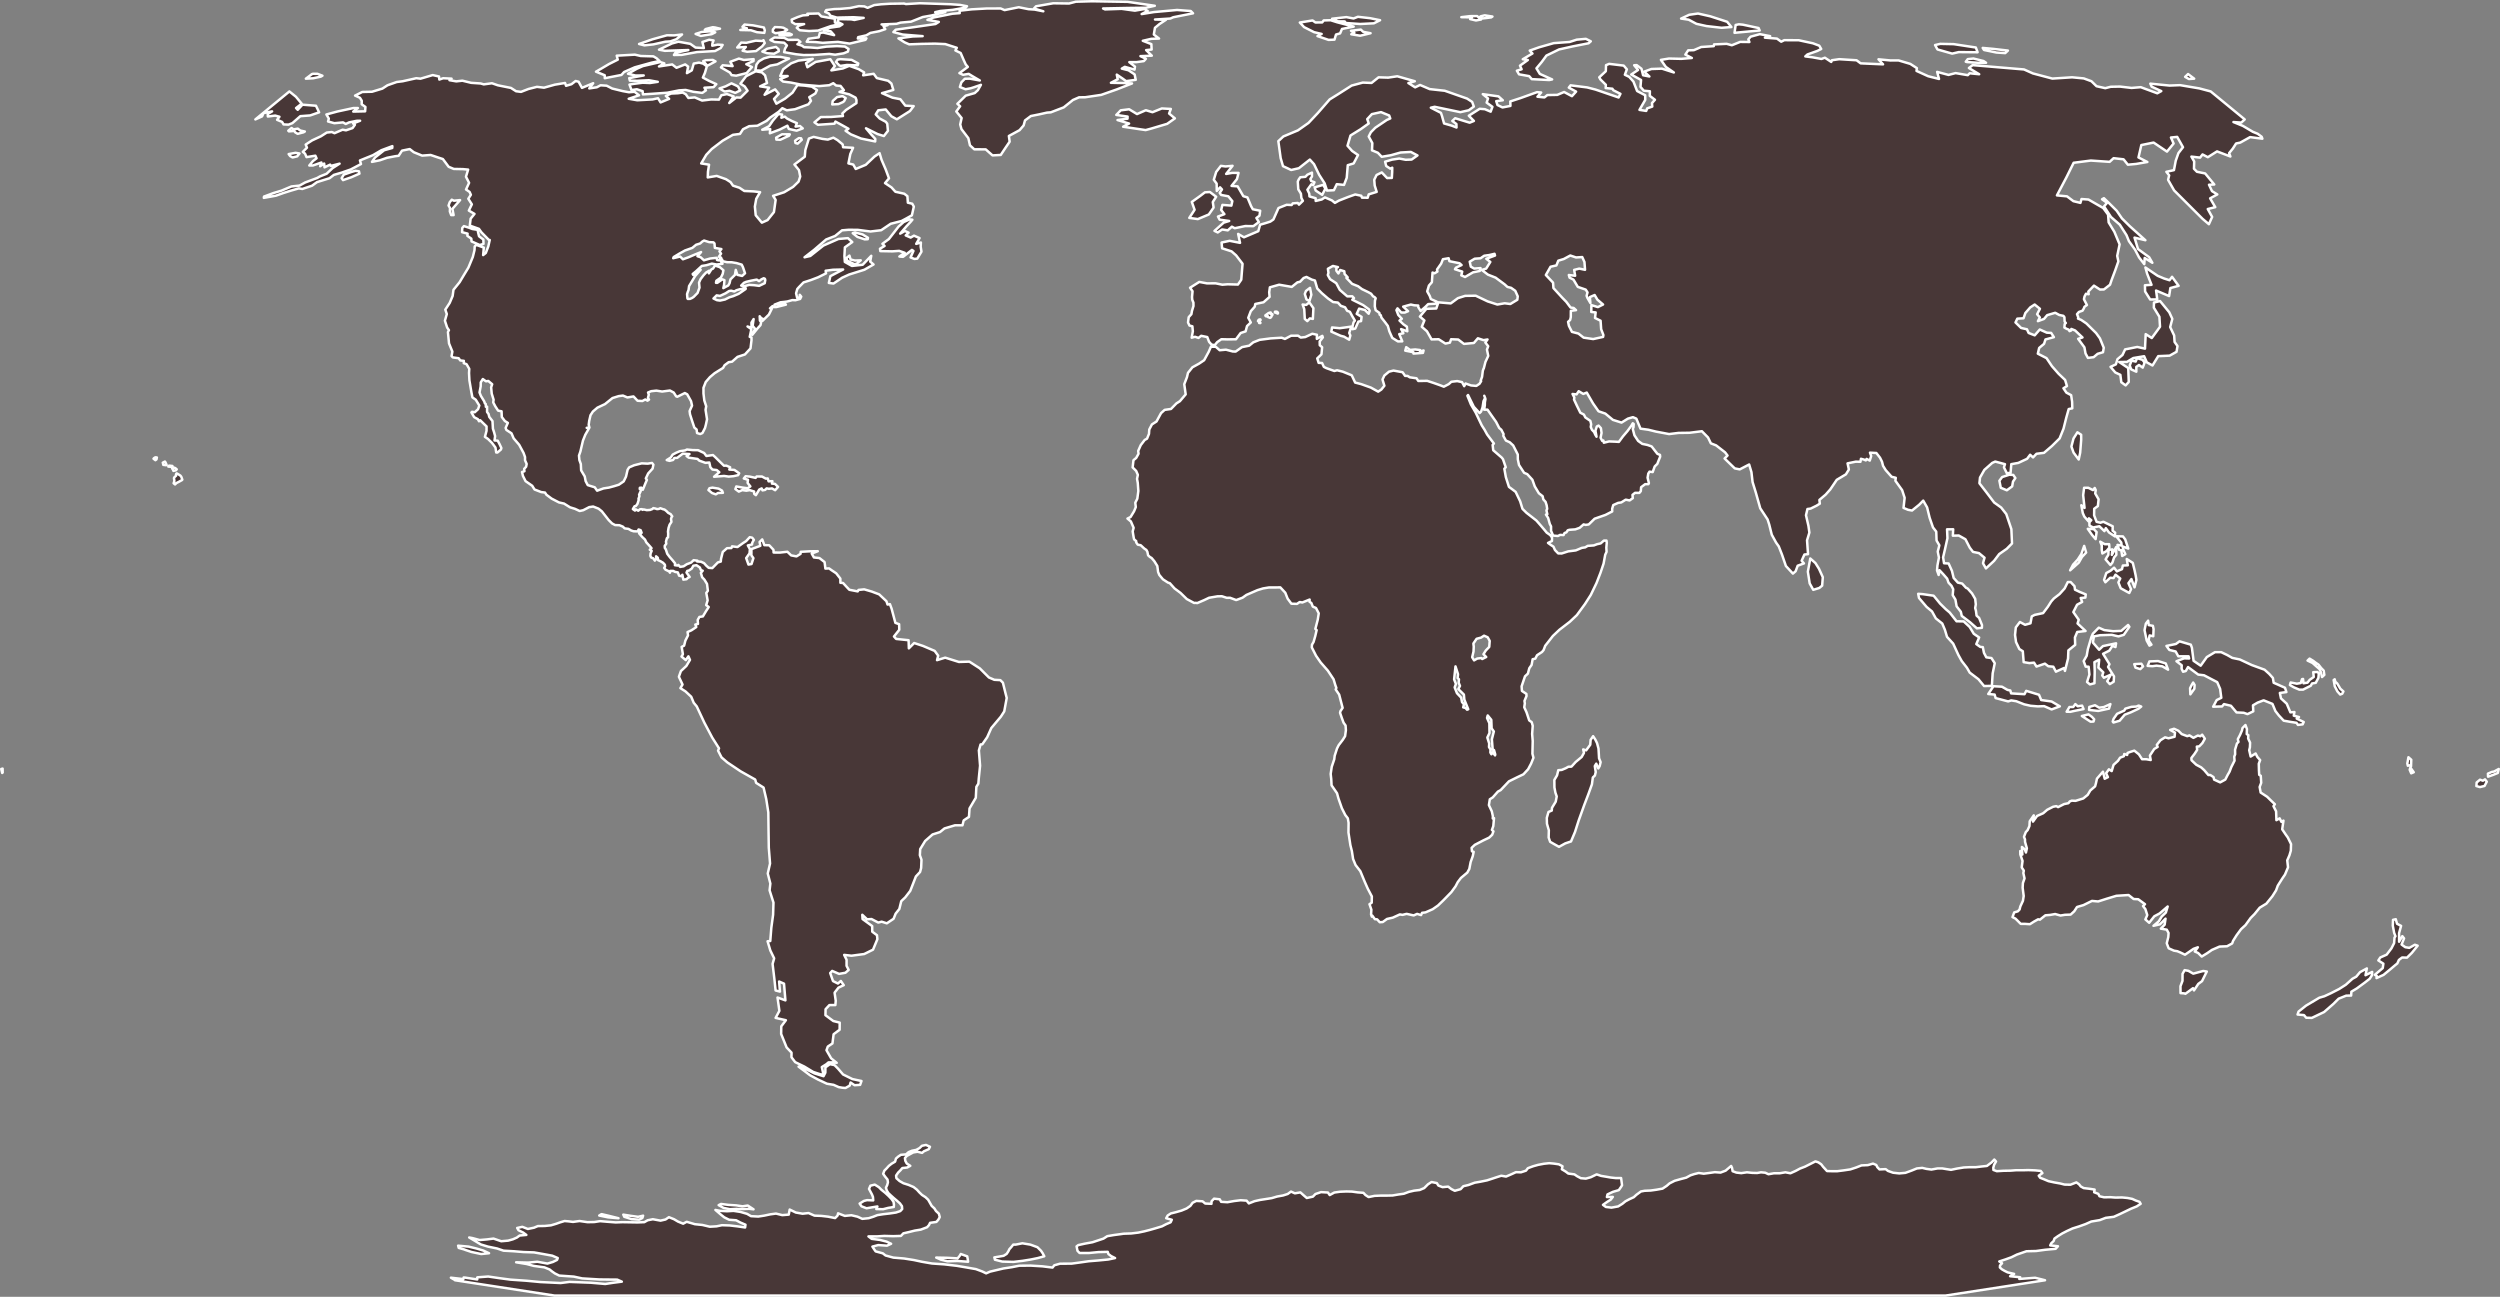 <?xml version="1.0" encoding="UTF-8" standalone="no"?>
<svg
   xmlns:dc="http://purl.org/dc/elements/1.1/"
   xmlns:cc="http://creativecommons.org/ns#"
   xmlns:rdf="http://www.w3.org/1999/02/22-rdf-syntax-ns#"
   xmlns:svg="http://www.w3.org/2000/svg"
   xmlns="http://www.w3.org/2000/svg"
   xmlns:sodipodi="http://sodipodi.sourceforge.net/DTD/sodipodi-0.dtd"
   xmlns:inkscape="http://www.inkscape.org/namespaces/inkscape"
   enable_background="new 0 0 1000 2001"
   height="519.245"
   pretty_print="True"
   style="fill:#483737;stroke:#ffffff;stroke-linejoin:round"
   version="1.1"
   viewBox="0 0 1001 519.245"
   width="1001"
   id="svg2"
   inkscape:version="0.48.4 r9939"
   sodipodi:docname="natural_earth_joined.svg"><rect x="0" y="0" width="1001" height="519.245" fill="#808080" stroke="none"/><sodipodi:namedview
   pagecolor="#ffffff"
   bordercolor="#666666"
   borderopacity="1"
   objecttolerance="10"
   gridtolerance="10"
   guidetolerance="10"
   inkscape:pageopacity="0"
   inkscape:pageshadow="2"
   inkscape:window-width="640"
   inkscape:window-height="480"
   id="namedview19"
   showgrid="false"
   inkscape:zoom="0.11794103"
   inkscape:cx="500.5"
   inkscape:cy="258.62273"
   inkscape:window-x="0"
   inkscape:window-y="0"
   inkscape:window-maximized="0"
   inkscape:current-layer="svg2" />

utf-8<defs
   id="defs4">
utf-8utf-8<style
   type="text/css"
   id="style6">path { fill-rule: evenodd; }utf-8utf-8</style>

utf-8
utf-8utf-8
utf-8</defs>

utf-8

utf-8<path
   inkscape:connector-curvature="0"
   id="---"
   data-name="---"
   data-id="---"
   d="m 602.488,113.894 1.089,0.988 1.475,0.371 1.666,1.19 0.985,2.206 -0.171,1.383 -2.793,1.692 -2.264,-0.289 -2.937,0.5 -3.873,-1.254 -4.795,-2.282 -4.243,0.069 -2.885,0.915 -2.854,2.101 -4.965,-0.429 -0.828,2.465 -3.973,0.13 -2.587,3.107 1.79,1.555 -1.044,2.532 2.07,1.808 1.839,3.245 2.866,-0.059 2.705,1.739 1.785,-0.387 0.477,-1.355 2.846,0.11 2.307,1.753 3.961,-0.367 1.607,-1.879 2.283,0.751 1.573,-0.278 -0.858,1.226 1.134,1.481 -0.498,1.345 0.516,2.501 -0.038,0.114 -1.08,2.305 -0.68,2.666 -0.07,0.034 -0.3,0.829 -0.306,2.47 -0.565,1.531 0.2,0.186 -0.682,1.079 0,1e-5 -1.246,0.825 -2.108,-0.185 -2.215,-0.774 -0.533,1.07 -0.866,-1.625 -1.939,-0.414 -2.34,0.27 -1.029,0.939 -1.986,1.038 -1.281,-0.51 -2.733,-0.968 -2.64,-0.866 -3.559,0.054 -0.725,-1.081 -2.683,-0.384 -0.887,-0.559 -0.996,-0.014 -1.003,-1.464 -3.65,-0.67 -1.81,0.447 -1.838,1.534 -0.753,1.593 0.756,2.509 -1.21,1.507 -1.269,0.85 -2.94,-1.629 -3.844,-1.371 -2.433,-0.636 -1.374,-2.911 -3.602,-1.463 -2.249,-0.546 -1.11,0.282 -3.169,-1.127 -1.029,-0.512 -0.718,-1.556 -1.376,-0.056 -0.558,-1.783 1.694,-1.644 0.255,-2.829 -0.94,-0.812 -0.032,-1.511 1.26,-1.6 -0.209,-0.627 -2.188,1.201 0.023,-1.651 -1.849,-0.391 -2.821,1.317 -1.792,0.198 -1.086,-0.759 -2.804,0.025 -2.45,1.286 -1.333,-0.485 -4.344,0.265 -4.452,0.582 -2.532,0.994 -1.663,1.348 -2.854,0.568 -2.549,1.786 -1.149,-0.035 -2.731,-0.722 -2.516,0.226 -1.572,-1.387 -1.942,-0.016 -0.868,2.007 -1.837,3.386 -1.999,1.353 -2.704,1.495 -1.77,2.212 -0.402,1.724 -1.09,2.818 0.57,4.076 -2.317,2.736 -1.376,0.873 -2.19,2.239 -2.527,0.362 -1.399,1.258 -0.051,0.046 -1.821,3.345 -1.848,1.194 -1.046,2.025 -0.119,1.745 -0.781,1.91 -0.936,0.527 -1.587,2.081 -1.013,2.309 0.143,1.107 -0.95,1.705 -1.082,0.891 -0.175,1.516 -0.159,1.382 1.412,1.412 0.67,1.554 -0.318,1.63 0.292,1.624 0.227,3.228 -0.415,3.075 -0.811,1.61 0.202,1.759 -0.696,1.676 -1.395,2.29 -1.237,0.62 1.365,1.161 1.1,2.539 -0.382,1.446 0.415,2.499 0.166,0.697 0.84,0.692 -0.024,0.496 0.627,0.919 1.173,0.215 1.473,1.362 0.806,0.534 0.4,0.718 0.3,1.439 0.691,0.647 0.712,0.422 1.075,1.275 1.209,1.927 0.322,2.406 0.481,1.189 1.448,1.744 2.01,1.311 0.754,0.241 1.878,2.1 2.383,1.78 2.542,2.476 2.89,1.551 0.736,-0.029 0.543,0.086 2.784,-1.193 1.952,-0.939 3.328,-0.568 1.8,-0.038 1.958,0.636 1.278,-0.033 2.503,0.924 2.531,-0.944 1.562,-1.116 4.401,-1.905 2.259,-0.694 2.319,-0.38 2.477,0.002 2.109,-0.04 1.992,2.144 0.93,2.355 1.508,2.035 2.247,0.071 1.078,-0.729 1.066,0.171 2.913,-1.171 -0.029,0.899 0.721,0.467 0.575,1.458 1.283,0.552 1.104,2.151 -0.405,2.568 -0.961,3.652 0.527,0.49 -0.565,2.412 -0.683,2.368 -0.614,1.04 -0.091,1.081 1.703,3.36 1.852,2.684 2.878,3.283 2.292,3.446 0.738,2.447 0.387,1.009 -0.271,0.632 1.392,2.059 0.558,2.179 0.824,3.145 -0.873,1.291 -0.157,0.677 0.668,1.954 0.724,1.976 0.823,1.165 0.124,1.847 -0.324,2.414 -0.915,1.45 -1.631,2.133 -0.683,1.336 -0.945,2.939 -0.165,1.4 -1.004,2.987 -0.429,2.87 0.228,2.053 0.126,2.505 2.192,3.189 0.562,2.051 1.365,3.922 1.356,2.702 1.035,1.348 0.305,1.784 -0.046,3.915 0.766,5.042 0.596,2.373 0.494,3.189 0.977,2.393 1.918,2.475 1.763,4.257 0.004,0.01 1.229,2.775 1.612,3.066 -0.054,2.513 -0.891,0.596 0.755,2.194 -0.115,1.919 0.306,0.879 0.15,-0.454 1.064,1.46 0.893,0.06 1.054,1.166 1.209,-0.079 1.712,-1.236 2.297,-0.518 2.821,-1.292 1.089,0.171 1.637,-0.399 2.836,0.63 1.36,-0.623 1.58,0.484 0.41,-0.908 1.368,-0.17 2.879,-1.27 2.129,-1.49 2.039,-1.964 3.292,-3.379 1.707,-2.347 0.881,-1.683 1.27,-1.664 0.564,-0.474 1.97,-1.655 0.813,-1.479 0.525,-2.722 0.853,-2.385 0.358,-1.724 -0.68,-0.22 -0.137,-1.38 1.279,-1.211 3.404,-1.772 2.331,-1.107 1.225,-1.165 0.502,-1.362 -0.607,-0.56 0.547,-1.52 0.29,-3.209 -0.496,0.164 0.028,-0.979 -0.423,-1.918 -1.159,-2.476 0.366,-2.331 1.18,-0.756 2.058,-2.322 1.097,-0.596 3.318,-3.506 3.209,-1.585 2.602,-1.241 1.875,-2.024 1.194,-2.266 0.945,-2.331 -0.414,-1.597 0.115,-5.095 -0.231,-2.86 0.234,-3.246 -0.403,-1.46 0,0 -10e-6,0 -1.003,-0.712 -1.06,-3.211 -0.922,-2.041 0.224,-1.555 -0.136,-0.989 0.818,-1.966 -0.066,-0.846 -1.772,-1.186 -0.131,-1.844 1.362,-4.009 1.146,-1.074 0.576,-2.165 0.917,-1.312 0.42,-2.292 1.055,-0.238 0.704,-1.357 1.977,-1.299 0.639,-0.77 0.655,-1.715 3.081,-3.94 2.615,-2.474 4.187,-3.23 2.789,-2.633 3.245,-4.437 2.331,-3.643 2.295,-4.769 1.61,-4.157 1.222,-3.637 0.649,-3.52 0.54,-1.176 -0.087,-1.712 0.169,-1.895 -0.107,-0.901 -1.058,0.009 -1.268,1.116 -1.466,0.328 -1.266,0.484 -0.89,0.064 0,-10e-6 -1.586,0.114 -0.972,0.594 -1.377,0.214 -2.419,1.012 -3.028,0.386 -2.605,0.833 -1.389,-0.011 -1.313,-1.364 -0.6,-1.347 -0.933,-0.601 -1.236,-0.891 1.562,-0.78 0.03,-1.353 -0.704,-1.009 -1.415,-0.98 -0.923,-1.12 -1.597,-1.881 -1.636,-1.859 -3.948,-3.081 -1.603,-1.589 -0.92,-2.996 -1.816,-3.78 -1.583,-1.207 -1.1,-0.804 -1.242,-3.901 -0.607,-3.365 0.566,-0.593 -1.096,-3.209 -0.527,-0.67 -3.393,-2.937 -0.234,-2.127 0.504,-0.571 -2.709,-3.624 -1.01,-1.85 -1.136,-1.781 -2.436,-5.102 -1.917,-3.294 -1.392,-3.457 0.253,-0.297 2.3,4.696 1.336,1.462 0.985,1.057 0.587,-0.572 0.6,-1.706 0.377,-2.475 0.645,-1.317 -0.341,-0.851 0.341,0.851 0.131,0.474 -0.223,1.307 -0.024,1.147 -0.273,1.798 1.346,-0.016 1.565,2.25 1.866,2.642 1.255,2.437 0.853,0.731 0.889,1.698 -0.093,0.74 1.04,1.876 1.528,0.677 1.379,1.277 1.839,3.628 0.021,1.939 0.475,2.273 2.033,3.116 1.265,0.537 2.056,2.249 0.949,2.663 1.644,2.739 1.501,1.17 0.291,1.302 0.894,0.983 0.44,1.393 0.203,1.423 -0.302,0.629 0.365,1.491 -0.548,0.159 0.869,1.341 0.666,2.412 0.502,0.962 0.004,1.782 0.811,1.904 1.939,0.166 0.872,-0.442 1.384,0.072 0.393,-0.829 0.72,-0.238 0.568,-0.861 0.695,-0.185 2.332,-0.169 1.745,-0.628 1.557,-1.353 0.846,0.193 1.217,-0.18 2.362,-2.301 4.354,-1.522 2.68,-1.377 -0.009,-1.113 0.438,-1.449 1.946,-0.877 1.269,-0.185 1.774,-1.101 1.554,0.308 1.273,-0.906 -0.117,-1.319 1.019,-0.822 1.725,0.026 0.577,-0.689 0.136,-1.591 1.621,-1.221 1.273,0.011 0.225,-0.401 -0.539,-2.184 0.287,-1.657 0.498,-0.779 1.267,0.171 0.805,-2.24 1.052,-1.046 0.343,-0.918 0.791,-1.95 -0.075,-0.73 -1.028,-0.414 -0.86,-1.087 -1.448,-1.876 -1.689,-0.597 -2.056,-0.428 -1.661,-1.189 -1.481,-2.236 -0.675,-2.587 0.284,-0.594 0.092,-1.353 -0.371,-0.284 -0.656,1.115 -1.481,2.018 -1.796,2.1 -1.63,2.214 -1.662,-0.097 -2.27,-0.086 -2.087,0.516 -0.193,-0.898 -0.47,0.159 -0.648,-1.25 0.389,-1.926 -0.256,-1.917 -0.937,-1.027 -0.704,0.352 -0.548,1.718 0.431,2.383 -0.492,-0.803 -0.476,-1.074 -0.881,-0.918 -0.462,-1.1 0.153,-1.091 -0.313,-1.352 -2.004,-1.377 -0.593,-1.151 -1.418,-0.748 -1.381,-2.825 -1.158,-2.471 0.152,-0.748 -0.735,-1.446 1.617,0.161 0.847,-1.279 1.845,1.086 1.381,-0.531 2.533,4.368 2.182,3.109 2.72,0.933 3.04,2.517 3.45,1.087 2.546,-1.585 2.012,-0.585 1.373,0.58 1.661,4.016 3.127,0.426 3.065,0.753 5.255,0.989 3.782,-0.459 4.423,-0.061 4.939,-0.616 2.452,2.494 1.132,2.353 2.116,0.828 3.579,2.778 0.976,1.284 -1.171,1.183 4.079,3.964 1.989,0.392 3.765,-1.957 0.914,3.062 0.455,3.959 1.287,4.18 1.786,6.327 2.939,4.481 0.657,2.037 1.02,4.077 1.715,3.131 1.087,1.541 1.289,3.286 1.564,4.56 2.812,3.04 1.078,-0.936 0.825,-2.214 2.501,-0.923 -0.916,-1.073 1.117,-2.484 1.437,-0.158 -0.385,-5.535 0.933,-3.096 -0.382,-2.704 -0.977,-4.242 0.583,-2.489 1.28,-0.172 2.378,-1.169 1.296,-0.804 -0.163,-1.502 2.514,-2.137 1.831,-2.06 2.596,-3.844 3.667,-2.2 1.192,-1.934 -0.527,-2.46 3.285,-0.679 1.877,0.041 0.203,-1.194 1.11,0.293 0.836,0.357 0.304,-0.595 1.277,0.663 0.565,-1.82 -0.476,-1.349 2.549,0.131 1.468,1.904 0.783,1.575 0.427,1.666 1.055,1.705 2.365,2.667 1.678,0.419 -0.162,1.178 2.708,3.767 0.994,3.058 -0.442,4.045 1.815,0.765 1.594,0.291 2.867,-2.326 1.614,-1.637 1.552,2.703 1.005,4.122 1.347,3.903 1.311,1.689 0.127,3.551 1.119,1.928 -0.641,2.496 0.467,2.418 -0.591,3.123 -0.167,2.031 0.646,1.808 0.338,-1.913 1.457,1.544 1.601,1.838 0.571,1.612 1.175,1.249 0.688,1.38 -0.2,2.369 1.085,1.774 0.482,2.694 1.688,2.176 0.37,1.657 3.375,2.582 2.691,2.409 1.991,-0.217 0.04,-1.1 -1.155,-2.876 -1.01,-0.896 -0.254,-1.925 -0.306,-1.118 0.251,-1.48 -0.243,-2.191 -1.271,-2.178 -1.752,-1.964 -0.661,-0.304 -1.543,-1.689 -1.72,-0.378 -1.673,-1.864 -0.682,-2.818 -1.345,-2.972 -1.832,-0.102 -0.372,-2.357 0.671,-2.877 1.067,-4.759 -0.151,-3.585 2.453,-0.019 -0.138,2.561 2.381,-0.061 2.659,1.496 1.738,3.366 1.29,1.698 2.383,0.476 2.234,1.85 -0.609,2.206 1.174,2.088 3.259,-3.032 2.052,-2.715 3.009,-2.097 2.118,-2.146 -0.255,-5.734 -2.038,-6.036 -2.049,-2.62 -2.808,-2.016 -3.234,-4.266 -2.665,-3.443 0.228,-2.267 1.757,-3.088 3.157,-2.798 1.198,-0.533 3.892,1.047 -0.411,1.265 1.161,2.373 1.493,-0.191 0.29,-3.453 2.813,-0.502 3.513,-1.638 1.216,-1.626 1.171,1.062 1.372,-1.454 3.011,-0.376 3.2,-2.754 3.055,-3.021 1.568,-3.908 1.075,-4.299 0.997,-3.546 1.428,-0.294 -0.068,-2.597 -0.386,-2.669 -1.895,-1.017 -1.184,-1.747 1.404,-0.895 -0.738,-2.433 -2.643,-2.515 -2.634,-3 -2.16,-3.218 -3.487,-1.797 0.533,-2.288 1.96,-1.639 0.563,-1.763 3.37,-0.912 -1.097,-1.709 -1.729,-0.087 -2.827,-1.269 -2.029,2.329 -2.441,-0.953 -0.655,-1.464 -2.349,-0.535 -2.241,-2.202 0.722,-1.519 2.489,-0.156 0.735,-2.099 1.968,-2.258 1.756,-1.145 2.107,1.7 -1.119,2.183 1.075,1.266 -0.76,1.508 2.437,-0.888 1.274,-1.52 3.223,-0.945 1.602,0.871 1.67,0.354 0.4,0.531 0.089,1.755 0.483,0.595 -0.455,0.382 -0.12,1.434 0.917,0.52 0.8,0.299 0.343,0.613 0.657,-0.271 0.064,-0.613 1.527,0.62 2.936,2.791 -1.732,0.55 2.499,3.4 0.446,2.451 0.962,1.781 2.284,-0.28 1.605,-1.356 2.155,-0.628 0.294,-1.797 -1.536,-3.763 -1.525,-2.115 -3.889,-3.845 -2.094,-1.428 -1.266,-0.529 0.147,-0.359 -0.538,-1.408 0.737,-0.873 1.486,-0.534 0.539,-0.96 0.197,-0.572 1.004,-0.717 -1.195,-2.328 0.24,-1.101 0.583,-1.095 1.07,0.194 4e-5,3e-5 -10e-6,-2e-5 10e-6,0 -10e-6,-1e-5 -0.129,-1.076 2.247,-2.363 2.404,1.569 1.593,-0.042 2.431,-1.893 0.642,-1.903 1.396,-3.71 1.303,-3.728 -0.456,-2.208 0.961,-4.6 -2.11,-5.05 -2.281,-3.748 -0.231,-3.119 -1.94,-2.643 -5.912,-3.399 -2.775,-0.2 -0.441,1.54 -2.819,-0.686 -2.546,-1.928 -4.043,-0.387 3.789,-7.191 2.906,-5.869 6.883,-0.884 7.517,0.513 1.595,-1.464 3.987,0.452 1.721,2.158 3.322,-0.308 4.484,-0.78 -3.553,-1.827 1.144,-4.953 4.913,-0.996 5.356,3.619 2.647,-3.233 -1.05,-2.408 2.494,-0.246 2.318,4.127 -1.822,2.355 -1.082,3.055 -0.715,3.77 -3.035,0.673 1.113,1.41 -0.425,1.806 2.412,4.224 6.849,6.842 4.544,4.538 2.527,2.155 1.306,-2.912 -1.748,-3.16 2.998,-0.756 -2.052,-3.526 2.865,-1.57 -2.119,-1.319 -1.197,-2.554 2.099,-0.113 -3.643,-4.411 -3.283,-0.675 -1.195,-1.215 0.089,-2.897 -1.121,-1.958 3.476,0.407 0.982,-1.272 2.125,1.102 3.686,-2.326 5.345,2.049 -0.51,-1.347 1.47,-1.813 1.327,-2.065 1.657,-0.342 3.947,-2.199 4.912,0.635 -0.274,-0.772 -1.606,-1.203 -1.916,-0.781 -4.026,-2.379 -3.753,-1.529 3.119,0.21 1.389,-1.258 -0.002,-0.015 -13.62,-11.2 -4.508,-1.203 -7.761,-1.31 -4.204,0.164 -7.7,-0.765 0.539,1.217 3.844,1.76 -1.596,0.885 -6.632,-2.452 -3.668,0.304 -4.644,-0.539 -3.682,0.072 -2.199,0.563 -3.509,-0.782 -2.039,-1.999 -3.056,-1.124 -4.693,-0.446 -7.89,0.513 -7.787,-2.065 -3.559,-1.592 -20.572,-1.729 -1.494,1.152 4.106,2.488 -3.802,-0.377 -0.764,0.755 -4.879,-0.829 -2.832,0.724 -4.543,-1.21 0.741,2.832 -4.351,-1.1 -4.653,-2.118 0.138,-1.119 -2.627,-1.7 -4.693,-1.389 -3.251,0.014 -4.786,-0.46 1.817,2.013 -8.963,-0.394 -1.642,-1.233 -6.954,-0.433 -2.892,0.415 -0.291,0.684 -2.544,-1.685 -1.394,0.495 -3.597,-0.66 -2.843,-0.365 0.843,-0.772 4.005,-1.435 1.512,-0.76 -0.774,-1.326 -2.523,-0.948 -5.671,-1.225 -5.815,-0.033 -1.233,0.609 -1.702,-1.234 -4.825,-0.38 2.095,-0.609 -4.131,-0.796 -3.673,1.009 -0.919,1.056 0.414,1.08 -3.681,-0.042 -3.334,1.341 -2.099,-0.568 -5.039,0.235 -0.115,0.695 -5.018,0.339 -2.955,1.269 -2.261,0.071 -1.137,1.697 2.594,1.362 -4.185,0.343 -4.982,-0.115 -3.21,0.529 1.962,2.816 3.206,2.227 -4.762,-1.527 -4.214,0.141 -2.865,1.052 2.05,1.942 -2.515,-0.494 -0.642,-2.59 -1.934,-1.475 -0.993,0.06 1.557,1.895 -2.724,1.81 3.918,2.207 -0.226,2.743 1.311,1.531 2.454,0.227 -0.046,1.829 2.072,1.584 -1.195,1.333 0.119,1.391 -2.043,0.724 -0.377,1.017 -2.701,-0.417 2.308,-3.992 -0.018,-1.859 -3.23,-1.697 -1.467,-3.759 -1.682,-1.898 -1.76,-0.861 0.794,-2.177 -1.251,-1.482 -5.833,-0.699 -1.251,0.521 -0.09,2.424 -2.628,2.44 0.487,0.868 2.159,2.128 -0.077,1.301 2.694,0.27 0.344,0.585 2.877,1.462 -0.742,1.454 -9.239,-3.165 -3.337,-0.86 -6.637,-0.83 -0.715,0.906 2.916,1.597 -1.662,1.836 -3.134,-1.67 -2.716,1.148 -3.994,0.077 -1.178,0.95 -2.779,-0.29 1.483,-1.684 -1.665,-0.136 -6.632,2.384 -4.063,1.33 0.052,1.79 -3.173,0.611 -2.012,-0.964 -0.498,-1.56 2.629,-0.345 -1.732,-1.561 -6.285,-0.891 2.104,1.725 -0.556,1.672 2.312,1.675 -0.699,1.941 -2.33,-0.989 -2.063,-0.163 -4.359,2.777 2.034,2.091 -1.688,0.698 -5.799,-1.781 -1.149,1.083 1.631,1.232 0.043,1.396 -1.918,-0.748 -3.066,-0.876 -0.807,-2.922 -0.443,-1.319 -4.037,-2.071 1.52,-0.358 10.279,2.148 3.381,-0.755 2.021,-1.483 -0.664,-1.869 -2.029,-1.328 -8.946,-3.138 -6.003,-0.656 -3.879,-1.66 -1.974,0.954 -7e-5,3e-5 -2.698,-1.721 2.557,-0.73 -7.001,-1.985 -3.654,0.539 -3.846,-0.12 -2.815,2.252 -3.498,-0.145 -4.469,1.197 -5.426,3.458 -3.378,2.094 -4.735,5.435 -3.746,3.977 -4.224,2.973 -5.826,2.436 -2.019,1.878 0.933,6.808 0.931,3.209 3.279,1.529 3.08,-0.704 4.398,-3.458 1.668,1.832 2.05,4.25 2.203,3.439 0.952,2.884 2.746,-0.141 1.157,-2.42 2.897,0.294 1.09,-2.844 0.419,-5.054 2.346,-0.7 1.764,-3.359 -2.374,-1.642 -1.845,-2.076 1.208,-4.117 4.042,-2.493 3.244,-2.316 -0.588,-1.754 1.856,-1.988 3.655,-0.804 3.274,1.342 0.429,1.205 -1.379,0.597 -4.616,3.115 -1.778,1.816 -0.848,1.692 1.445,2.635 -0.133,2.898 2.347,0.97 1.547,1.617 3.66,-0.626 3.878,-1.086 4.126,-0.235 10e-6,0 2.646,1.408 -2.347,1.643 -4e-5,-4e-5 -2.372,0.088 -2.583,-0.492 -2.847,0.432 -2.81,0.831 0.432,1.718 1.623,1.066 0.805,-0.378 -0.027,1.774 -0.138,2.319 -1.88,0.059 -2.152,-2.257 -2.082,1.03 -0.932,1.9 0.181,2.288 0.796,2.568 -3.185,0.994 -0.405,1.352 -2.314,-0.039 -0.253,-0.75 -2.435,-0.519 -2.92,1.039 -3.628,1.424 -1.575,0.906 -1.205,-0.983 -2.79,-1.216 -1.294,0.843 -2.407,0.579 -0.036,-1.093 -2.459,-0.717 -0.104,-1.186 -0.725,-1.491 1.591,-2.196 0.724,0.331 0.511,-1.148 -1.307,-0.46 -0.331,-0.849 0.64,-0.986 -0.012,-1.552 -1.837,0.851 -0.78,0.834 -2.062,0.188 -0.633,0.909 -0.356,0.819 0.208,3.115 1.042,1.699 0.188,1.742 0.6,1.155 -1.568,1.522 -0.475,-0.681 -2.005,0.168 -0.447,0.655 -2.006,-0.087 -3.267,1.296 -2.03,4.578 -1.243,0.859 -1e-4,-10e-6 -1.951,0.617 -2.135,0.632 -0.719,2.573 -5.743,2.458 -2.323,-1.353 0.756,3.576 -4.158,-0.814 -3.229,0.688 0.204,2.312 3.794,1.222 1.827,1.611 2.568,3.351 -0.516,6.393 -1.331,1.932 -4.124,-0.107 -2.122,0.169 -2.705,-0.551 -3.425,0.02 -3.103,-0.581 -3.69,2.327 0.997,1.401 -0.207,2.303 0.077,1.091 0.478,1.164 0.014,1.374 -0.602,1.952 -0.225,1.313 -1.074,1.18 -0.276,2.13 0.585,1.234 1.16,0.3 0.188,2.004 -0.473,2.553 1.366,-0.359 1.373,0.459 1.076,-0.847 2.44,0.505 0.708,1.878 0.955,1.103 1.285,0.271 1.026,-1.234 1.665,-1.153 2.506,0.062 3.338,-0.05 1.873,-2.509 1.981,-0.65 0.57,-2.119 1.511,-1.453 -1.015,-1.86 1.002,-2.646 1.589,-1.8 0.227,-1.091 3.303,-0.685 2.42,-2.157 -0.158,-1.879 0.27,-1.945 3.706,-1.047 5.057,0.873 2.263,-1.821 1.052,-0.236 1.423,-1.494 1.155,-0.435 2.108,1.062 1.281,0.374 0.924,3.187 1.819,1.861 2.442,2.106 2.08,1.462 1.919,0.21 1.182,1.303 1.692,0.59 0.838,1.401 1.098,0.405 0.881,1.639 1.119,1.885 -0.529,0.695 -0.44,1.747 0.041,0.996 1.078,-0.251 1.242,-2.794 1.078,-0.193 0.21,-1.698 -1.948,-1.205 0.968,-2.101 2.282,0.534 1.535,1.517 0.41,-1.163 -0.308,-0.606 -2.326,-1.692 -1.956,-0.981 -2.379,-1.171 0.684,-0.645 -0.669,-0.715 -2.013,0.02 -2.998,-2.605 -1.427,-2.667 -2.472,-1.622 -0.914,-1.637 0.265,-0.915 -0.22,-1.592 1.993,-1.137 2.035,0.467 -0.546,0.291 -0.087,0.052 0.005,1.113 0.808,1.075 0.697,-1.385 1.657,0.506 0.113,1.084 1.239,1.352 -0.498,0.24 2.287,2.37 2.397,0.958 1.56,1.162 2.49,1.195 0,0 1.154,0.642 0.795,1.056 0.556,0.251 0,10e-6 0.47,0.51 -0.28,1.005 -0.063,2.212 0.332,1.547 1.511,1.091 0.102,0.715 0.457,0.228 0.24,0.926 1.463,1.856 1.123,1.497 0.609,2.168 1.164,2.61 2.256,1.42 1.745,-0.041 -1.207,-2.88 1.64,-0.342 -0.899,-1.663 2.488,0.864 -0.185,-1.841 -1.368,-0.945 -1.57,-1.501 0.925,-0.713 -1.422,-1.526 -0.734,-1.94 0.429,-0.712 1.507,1.672 1.444,-0.003 1.273,-0.529 -1.95,-1.825 3.056,-0.843 1.376,0.307 1.583,0.092 0.027,0.67 0.955,1.512 1.994,-1.748 1.004,-1.003 3.047,-0.179 0.386,-0.794 -2.358,-1.046 -0.435,-1.244 -1.021,-1.845 0.689,-2.309 1.178,-1.335 0.268,-3.88 0.805,0.301 1.146,-0.691 -0.159,-0.827 1.661,-2.367 0.707,-1.76 2.274,-0.393 0.333,1.191 4.022,0.808 0.832,0.733 -2.27,1.064 -0.364,0.614 2.891,0.939 -0.356,1.509 1.5,0.654 3.186,-1.859 2.691,-0.556 0.324,-1.144 -2.549,0.192 -1.348,-0.773 -0.437,-1.99 1.987,-1.191 2.324,-0.168 1.505,-1.032 1.959,-0.255 2.162,-0.513 0.184,0.696 -3.483,1.302 1.608,1.264 -1.673,2.677 -1.762,0.512 2.471,1.886 3.082,1.213 3.667,2.721 z m -16.446,168.641 0.137,-0.549 -0.795,-0.868 -0.333,-1.787 -1.683,-1.774 -0.928,-2.33 0.521,-1.372 -0.736,-1.83 0.555,-5.2 0.012,0.038 1.002,3.1 -0.015,0.145 -0.149,1.405 0.533,0.47 -0.112,1.386 0.524,1.282 -0.661,1.247 2.227,2.208 0.178,2.015 1.344,3.327 0,0 0.217,0.541 -0.472,0.184 -0.591,-0.678 -0.952,-0.261 0.175,-0.699 z m 9.754,-27.145 0.681,1.233 -0.183,2.408 0,2e-5 -1.392,1.451 -0.928,1.47 1.105,1.115 -1.609,0.801 -0.349,-0.38 -1.628,0.194 -1.26,0.731 -0.775,-1.253 0.54,-2.277 0.091,-1.958 -10e-6,-6e-5 -0.141,-1.258 1.289,-1.9 1.781,-0.465 1.196,-0.775 1.458,0.64 0.123,0.222 z m 46.203,-121.256 -0.12,0.763 -3.959,0.864 -3.829,-0.563 -2.088,-1.637 -2.595,-0.679 -1.215,-2.403 -0.334,-1.613 0.829,-0.761 0.256,-1.139 0.017,-2.524 2.088,-0.261 -0.953,-0.875 -1.232,-0.152 -1.723,-2.3 -1.66,-1.706 3e-5,-4e-5 -3.489,-3.807 -0.148,-2.172 -2.881,-3.054 1.88,-3.312 2.341,-0.528 0.76,-1.896 2.204,-0.669 2.601,-1.402 2.303,0.778 2.475,-0.154 0.891,1.974 0.233,3.123 -2.311,-0.479 -2.04,0.521 0.389,2.347 -2.531,-0.305 0.295,1.047 1.567,0.814 1.727,2.894 3.184,1.1 0.713,1.126 -0.366,1.348 0.298,0.789 1.209,2.099 -0.197,-2.373 1.905,-0.825 1.106,1.851 2.263,1.945 -2.069,1.038 -2.59,-0.796 -0.06,2.736 1.757,0.19 -0.257,2.226 2.231,1.101 0.232,3.407 0.891,2.306 z m -43.883,158.81 -0.77,3.071 0.298,3.734 0.034,0.434 0.52,0.136 0.5,1.743 -0.083,0.404 -0.938,-1.27 -0.519,0.815 -0.417,-0.699 0.059,-1.225 -0.606,-0.954 0.077,-1.417 -0.747,-2.399 0.87,-1.81 -0.056,-3.927 -0.93,-2.103 0.1,-0.361 0,0 0.176,-0.636 1.433,1.741 0.134,3.421 0.881,1.248 -0.013,0.054 z m -264.18,132.467 1.077,0.157 -2.224,-1.804 -1.865,-3.25 0.529,-1.471 1.853,-1.242 0.469,-3.703 2.406,-1.788 0.039,-2.852 -2.577,-0.644 -3.135,-2.337 0.05,-2.399 1.533,-1.643 2.39,-0.01 0.146,-1.72 -0.458,-3.238 1.552,-2.006 2.115,-1.003 -1.165,-1.679 -1.162,1.02 -1.969,-0.974 -1.127,-3.218 0.798,-0.849 2.757,1.181 2.542,-0.448 1.294,-1.141 -0.839,-1.637 0.005,-2.433 -0.959,-1.94 2.931,0.328 5.09,-0.678 3.53,-1.747 1.741,-4.182 -0.152,-1.595 -1.899,-1.423 -0.034,-2.253 -3.844,-2.801 -0.109,-1.708 1.923,1.809 1.781,-0.105 2.685,1.404 1.375,-0.35 2.062,0.654 2.7,-1.818 0.83,-2.056 1.478,-1.871 0.764,-3.114 1.603,-1.532 2.006,-2.598 2.256,-5.766 1.672,-1.803 0.429,-1.599 0.136,-3.31 -0.647,-1.809 0.138,-2.446 1.981,-3.248 2.968,-2.607 2.978,-0.956 1.802,-1.456 4.207,-1.258 2.98,0.01 0.49,-1.961 2.117,-1.418 0.226,-3.378 2.512,-4.267 0.224,-4.368 0.801,-1.289 0.174,-2.153 0.513,-5.031 -0.48,-6.112 0.678,-2.399 0.695,-0.064 1.957,-2.826 1.652,-3.683 3.807,-4.532 1.368,-2.126 0.993,-5.382 -0.504,-1.969 -1.023,-4.143 -1.033,-1.026 -2.403,-0.131 -2.177,-0.939 -3.635,-3.645 -4.182,-2.692 -4.198,0.127 -5.485,-1.72 -3.259,1.002 0.445,-1.8 -1.385,-1.906 -4.678,-1.986 -3.541,-1.169 -2.128,2.134 -0.111,-3.26 -4.97,-0.511 -0.874,-0.98 2.121,-2.677 -0.063,-2.245 -1.499,-0.537 -1.512,-5.689 -0.666,-1.799 -0.96,0.154 -0.441,-1.332 -2.916,-2.746 -2.049,-0.77 -0.945,-0.358 -2.996,-0.874 -2.276,0.235 -0.317,0.587 -3.346,-0.652 -1.076,-1.133 -1.455,-1.588 -1.055,-0.077 -0.023,-1.676 -1.658,-2.121 -1.794,-1.197 -1.067,-0.767 -1.463,0.073 -0.332,-2.609 -2.047,-1.601 -2.226,-0.245 -0.877,-1.538 2.426,-0.962 -3.354,0.045 -3.475,0.196 -0.077,0.82 -1.624,1.017 -2.119,-0.403 -1.521,-1.459 -3.007,0.335 -2.51,-0.029 -0.046,-1.079 -1.704,-1.817 -1.956,-0.053 -0.851,-2.29 -1.049,1.028 0.286,1.536 -3.565,1.324 -0.008,2.466 0.802,1.146 -0.756,2.354 -1.218,0.211 -0.919,-2.584 1.345,-1.892 0.139,-1.704 -0.816,-1.479 1.666,-0.38 0.131,-0.77 0.617,-1.097 -0.672,-0.857 -0.975,-0.2 -1.463,1.57 -1.139,0.729 -2.31,1.645 -2.169,-0.272 -0.268,0.679 -1.766,0.062 -1.703,1.512 -0.686,2.752 -0.09,1.077 -1.173,0.347 -2.227,2.273 -1.442,-0.103 -1.005,-0.9 -0.859,-0.98 -1.213,-0.562 -1.555,-0.111 0.124,-0.32 -1.534,-0.191 -1.014,0.973 -1.74,0.657 -1.239,0.822 -1.392,0.235 -0.723,-0.8 -0.28,0.265 -1.109,-0.146 0.099,-0.69 -0.933,-1.168 -1.224,-1.39 -0.993,-1.311 -0.582,-1.77 -0.389,-0.535 -0.063,-0.881 0.636,-0.833 -0.124,-0.861 0.375,-1.394 0.453,-0.32 0.054,-1.467 -0.076,-0.84 0.219,-1.437 0.421,-1.312 0.747,-1.111 -0.168,-1.193 0.214,-0.728 0.271,-0.313 -0.641,-0.897 -0.959,-0.5 -0.727,-0.731 -0.783,-0.61 -0.433,-0.072 -1.22,-0.453 -0.583,0.283 -0.735,0.076 -0.64,-0.222 -0.866,-0.169 -0.366,0.365 -0.934,0.361 -1.294,0.085 -1.258,-0.294 -0.449,0.162 -0.228,-0.266 -0.8,0.047 -0.674,0.574 -0.274,-0.127 -0.768,-0.417 -0.295,0.486 -0.839,-0.59 0.681,-1.13 0.514,-0.104 0.647,-0.866 0.52,-1.649 -0.137,-0.312 0.435,-1.168 -0.179,-0.505 0.629,-1.413 0.162,-0.888 -0.523,-0.015 0.053,-0.479 0.586,-0.054 0.591,0.839 1.032,-2.549 0.607,-1.413 -0.43,-0.569 0.939,-1.99 1.765,-1.943 0.329,-1.575 -0.554,-0.693 -1.711,0.277 -2.418,-0.114 -3.027,0.759 -1.997,0.856 -0.623,0.956 -0.637,2.746 -0.933,1.906 -1.946,1.333 -1.819,0.56 -2.153,0.587 -2.156,0.33 -2.555,0.913 -0.951,-1.367 -2.811,-0.867 -0.842,-1.609 -0.358,-1.865 -1.441,-2.434 -0.126,-2.536 -0.577,-1.595 -0.159,-1.785 0.555,-1.598 1.031,-4.385 0.944,-2.357 1.645,-2.875 -1.082,0.098 1.082,-0.098 -0.284,-1.114 0.199,-1.572 0.521,-2.26 0.952,-1.474 1.832,-1.564 3.009,-1.413 3.018,-2.429 2.446,-0.765 1.729,-0.23 1.785,0.758 2.444,-0.409 1.625,1.731 1.936,0.102 1.149,-0.622 0.895,0.483 0.608,-0.431 -0.431,-0.647 0.339,-1.329 -0.289,-0.871 1.227,-0.511 2.101,-0.226 2.305,0.362 3.13,-0.412 1.509,0.81 0.979,1.528 0.448,0.164 3.031,-1.487 0.945,0.503 1.538,2.741 0.398,1.802 -0.978,2.175 0.163,1.282 0.798,2.506 0.939,2.817 0.904,0.753 0.185,1.437 1.276,0.397 0.885,-0.413 1.018,-2 0.338,-1.274 0.474,-2.208 -0.588,-3.8 0.253,-1.416 -0.75,-2.319 -0.336,-2.803 -0.003,-2.275 0.909,-2.327 1.683,-1.942 1.848,-1.559 3.398,-2.125 0.626,-1.098 1.617,-1.202 1.374,-0.21 2.179,-1.919 2.961,-0.97 2.236,-2.426 0.396,-3.268 -0.002,-1.129 -0.699,-0.226 0.653,-3.103 -1.535,-1.049 1.597,0.511 -0.031,-2.066 0.867,-1.407 -0.39,2.705 1.023,1.245 -1.357,2.219 0.207,0.13 2.115,-2.604 1.154,-1.266 0.27,-1.231 -0.499,-0.579 -0.089,-1.752 0.643,0.813 0.528,0.169 -0.019,0.836 2.533,-2.504 1.166,-2.334 -0.723,-0.149 1.025,-0.9 -0.182,0.398 1.649,-0.006 3.872,-0.973 -0.605,-0.614 -3.953,0.611 2.4,-0.939 1.542,-0.16 1.164,-0.162 2.054,-0.565 1.221,0.063 1.874,-0.525 0.445,-0.925 -0.584,-0.719 -0.038,1.181 -1.047,-0.081 -0.397,-1.715 0.485,-1.713 0.63,-0.726 1.873,-1.915 2.951,-0.953 2.915,-1.111 3.131,-1.557 -0.152,-1.052 2.918,-0.391 4.076,-0.105 -5.1,2.655 -0.613,2.724 1.876,0.237 3.436,-2.319 2.85,-1.301 6.091,-1.91 3.646,-2.099 -1.335,-1.158 0.42,-2.315 -3.445,3.59 -4.287,0.463 -2.848,-1.598 -0.159,-2.408 0.177,-3.429 2.961,-2.129 -1.741,-1.55 -3.798,0.315 -6.007,2.638 -5.274,4.178 -2.288,0.524 3.775,-2.939 4.88,-4.195 3.587,-1.4 2.763,-2.26 2.615,-0.218 3.684,0.023 5.069,0.662 4.306,-0.511 3.811,-2.578 4.339,-1.112 2.052,-1.096 2.088,-1.172 0.791,-3.49 -0.638,-1.167 -1.756,-0.41 -0.182,-2.606 -1.238,-0.979 -3.558,-0.792 -1.58,-1.747 -2.585,-1.718 1.591,-1.906 -1.34,-3.619 -1.642,-3.816 -0.794,-2.652 -2.05,1.378 -3.469,3.29 -4.007,1.665 -1.002,-1.766 -1.936,-0.467 0.757,-3.761 1.1,-2.482 -3.977,-0.223 -0.197,-1.141 -2.045,-1.698 -1.659,-0.989 -2.225,0.766 -2.195,-0.284 -3.498,-0.793 -1.897,0.673 -1.411,4.583 -0.231,2.68 -4.145,3.124 1.828,2.257 0.488,2.562 -0.66,2.026 -2.194,2.121 -3.582,2.143 -4.42,1.438 1.022,1.619 -0.69,4.888 -2.554,3.204 -2.271,1.018 -2.468,-2.965 -0.339,-3.476 0.557,-3.104 1.536,-2.66 -2.463,-0.296 -3.855,-0.177 -1.933,-1.287 -2.582,-0.84 -1.01,-1.438 -1.8,-1.153 -3.72,-1.31 -3.592,0.598 0.084,-2.29 0.435,-2.811 -3.143,-0.499 2.036,-3.457 2.2,-2.331 4.35,-3.306 4.118,-2.362 2.826,-0.363 1.223,-1.882 2.464,-1.219 3.3,-0.191 3.677,-1.942 1.354,-1.25 3.487,-2.398 1.466,-1.42 1.776,0.85 3.287,-0.436 5.358,-1.97 1.03,-1.363 -0.684,-1.494 2.437,-1.481 0.653,-1.372 -2.063,-1.365 -2.897,-0.404 -2.885,-0.21 -1.946,3.022 -2.997,2.398 -3.459,2.022 -0.961,-1.888 1.9,-2.063 -1.449,-1.779 -4.224,2.167 1.807,-2.825 -3.59,-0.556 2.765,-1.345 -0.796,-3.061 -1.286,-1.189 -2.439,-0.43 -3.858,1.954 -2.277,3.004 1.714,1.107 1.141,1.697 -2.804,2.787 -1.684,-0.075 -2.838,2.228 1.755,-2.642 -2.694,-0.942 -2.239,0.485 -0.93,1.733 -3.104,-0.067 -3.66,0.444 -2.928,-1.258 -2.565,0.222 -1.063,-1.51 -1.241,-0.661 -1.919,0.277 -2.704,0.128 -2.103,0.95 1.315,1.181 -3.401,1.414 -1.049,-1.676 -2.208,0.488 -6.085,0.329 -3.433,-0.599 4.122,-1.381 -1.767,-1.405 -2.239,0.178 -2.557,-0.469 -4.143,-1.011 -2.259,-1.153 -2.43,-0.158 -1.503,0.801 -3.009,0.451 1.561,-2.08 -4.484,1.858 -1.354,-2.455 -1.188,-0.29 -1.661,1.285 -2.171,0.64 -0.401,-1.134 -4.101,0.681 -4.315,1.205 -2.838,-0.335 -3.399,0.859 -2.976,1.151 -1.984,-0.254 -2.061,-1.326 -3.304,-0.662 -2e-5,0 -1.917,-0.384 -2.368,-0.822 -3.275,0.444 -1.258,-0.356 -3.794,-0.257 -3.517,-0.861 -2.446,0.272 -2.714,-0.463 0.819,-0.625 -3.366,-0.163 -1.524,0.525 -0.132,-1.223 -2.513,-0.567 -4.893,1.442 -1.72,-0.182 -5.393,1.206 -2.418,0.312 -3.678,1.299 -2.058,1.337 -4.144,1.257 -3.897,0.09 -2.887,1.453 1.946,0.879 0.723,1.19 -0.023,1.401 1.497,1.071 -0.121,1.75 -4.745,0.11 1.84,-1.412 -1.795,0 -6.404,1.38 -4.4,1.187 0.974,1.656 -0.315,1.15 2.516,0.687 3.483,-0.322 1.088,0.633 1.341,-0.634 3.007,-0.624 1.395,-0.033 -2.794,1.106 0.71,0.517 -0.936,1.315 -2.62,0.896 -1.372,-0.249 -3.241,1.397 -1.065,-0.464 -2.035,0.212 -2.337,1.491 -3.506,1.628 -2.586,1.684 0.501,1.253 -1.644,1.671 0.875,0.71 0.594,1.393 3.542,-0.569 0.478,1.058 -1.448,1.092 -1.461,1.779 1.425,0.002 3.428,-1.197 -0.503,1.492 1.611,-1.074 0.133,1.519 2.248,-1.089 0.283,0.515 3.5,-0.907 -2.774,1.769 -2.43,2.282 -2.671,1.066 -1.057,0.606 -4.855,1.816 -2.25,1.248 -3.241,0.345 -3.982,1.671 -3.148,0.945 -3.849,1.434 -0.068,0.517 4.858,-0.878 2.863,-1.026 3.311,-1.043 2.95,-0.852 1.431,0.235 3.89,-1.304 1.973,-1.429 5.032,-1.566 1.743,-1.339 3.147,-0.92 3.611,-1.26 4.089,-2.154 -0.409,-1.45 5.223,-2.115 3.347,-1.969 4.406,-1.642 -0.044,0.738 -3.252,0.908 -3.641,2.905 -1.22,1.755 3.121,-0.633 2.914,-1.005 3.21,-0.62 1.439,-0.19 1.333,-2.056 3.092,-0.625 1.622,1.258 3.353,1.361 3.4,-0.253 3.147,1.06 1.748,0.565 2.313,3.1 2.058,0.864 3.653,0.074 2.093,0.194 -0.87,2.847 1.25,2.453 -1.22,2.659 1.418,0.976 0.518,1.153 0,0 -1.026,1.584 1.415,2.24 -1.201,2.498 2.26,1.324 -1.544,1.913 -0.336,2.77 3.668,1.3 0.963,1.359 3.023,3.099 0.328,0.008 -0.581,2.597 -0.997,2.606 -1.063,0.841 0.275,-3.003 -3.008,-1.078 -0.644,0.619 -0.081,1.474 -0.671,2.724 -1.773,4.288 -1.774,2.912 -1.743,2.92 -2.455,3.04 -0.339,2.477 -1.176,2.777 -1.763,2.689 0.61,1.774 -0.768,2.652 0.893,2.729 0.72,1.077 -0.394,0.755 0.429,4.537 1.345,3.283 -0.323,1.793 0.489,0.528 2.35,0.323 0.642,0.885 1.433,0.164 -0.03,0.939 1.108,0.392 1.1,1.882 -0.095,1.673 0.153,2.946 0.441,2.618 0.359,2.148 0.401,2.046 1.325,0.907 1.433,2.337 -0.499,1.478 -1.33,1.224 -1.067,-0.186 -0.263,0.247 1.101,1.902 1.472,0.793 0.47,0.854 0.465,-0.422 1.505,1.462 1.049,1.015 -0.01,1.775 -0.646,2.396 1.208,0.832 1.62,1.583 1.389,1.866 0.307,1.989 0.483,0.016 1.402,-1.202 0.189,-0.586 -0.683,-1.461 -0.774,-1.487 -1.294,-0.108 0.236,-1.727 -0.407,-1.534 -0.473,-1.434 -0.167,-3.047 -1.29,-1.667 -0.282,-1.16 -0.607,-0.833 0.014,-2.113 -0.493,0.045 -0.053,-1.125 -0.347,-0.234 -0.234,-0.771 -1.369,-2.257 -0.535,-1.351 0.462,-2.46 0.029,-1.572 0.836,-1.33 1.252,0.902 0.937,-0.143 1.549,1.299 -0.411,1.258 0.23,2.509 0.759,2.471 -0.162,1.024 0.839,1.594 1.12,1.726 1.388,0.267 0.099,2.286 1.212,1.592 1.202,0.764 -0.893,2.024 0.315,0.8 2.035,1.337 0.876,2.041 2.204,2.557 1.753,3.253 0.598,1.651 -4.1e-4,1.302 0.654,1.469 -0.22,1.131 -0.786,0.848 0.118,0.932 -0.976,0.319 0.381,1.593 1.037,2.061 2.67,1.854 0.92,1.49 2.675,1.034 1.521,0.195 0.571,0.872 2.096,1.561 2.932,1.518 2.02,0.457 2.4,1.497 2.003,0.621 1.856,0.86 1.44,-0.322 2.383,-1.228 1.581,-0.237 2.164,0.851 1.307,1.06 2.751,3.512 1.355,1.346 1.207,0.647 1.732,0.059 1.372,0.569 0.72,0.7 1.529,0.202 1.091,0.648 0.974,0.312 1.611,0.049 0.382,-0.768 0.82,0.283 0.387,1.02 -0.232,0.23 -0.416,-0.491 -0.356,0.504 1.267,1.472 1.089,1.024 0.523,1.098 1.2,1.315 0.887,1.026 -0.688,0.629 0.755,0.459 -0.445,1.026 -0.086,0.992 0.337,0.656 0.877,0.322 0.58,0.904 0.61,-0.778 -0.116,-0.947 0.694,0.582 0.121,0.953 0.937,0.417 1.061,0.64 0.728,0.78 0.059,0.719 -0.356,0.565 0.53,0.683 1.481,0.722 0.295,0.492 0.125,-0.707 1.203,-0.005 0.707,0.381 1.138,0.216 0.498,1.31 0.915,0.191 0.393,-0.553 0.391,1.944 1.313,-0.166 0.428,-0.482 0.785,-0.416 -1.249,-1.767 0.311,-0.677 0.618,-0.114 1.176,-0.818 0.631,-1.133 1.238,-0.207 1.345,0.905 0.465,1.076 0.698,0.223 -0.737,0.87 0.515,1.757 0.892,0.939 1.061,1.734 0.336,2.752 -0.632,0.854 0.539,2.976 -0.581,1.888 1.017,0.774 -1.113,1.707 -1.222,2.044 -1.398,0.218 -0.677,1.178 0.104,1.629 -1.052,0.244 0.372,1.01 -1.943,1.294 -1.544,0.698 0.191,1.327 -1.064,2.095 -0.51,2.026 -0.982,0.49 0.503,2.952 -0.558,0.917 1.706,1.425 1.051,-1.51 0.63,1.421 -1.449,2.431 -2.19,2.054 -0.809,2.279 1.466,3.103 -0.853,1.452 2.054,1.317 2.273,2.124 0.998,2.397 1.223,1.484 3.029,6.484 3.179,6.011 2.703,4.278 -0.379,0.94 1.389,2.694 2.33,2.011 5.323,3.569 5.824,3.278 0.377,1.34 2.971,1.875 1.076,4.602 0.831,5.351 0.089,7.314 0.098,6.8 0.502,6.336 -0.912,4 1.035,4.044 -0.308,2.703 1.553,4.907 -0.145,4.878 -0.713,5.231 -0.417,5.274 -1.081,0.106 1.098,3.673 1.537,3.177 -0.629,2.222 0.714,6.008 0.488,4.622 1.741,0.454 -0.326,-4.032 1.958,0.86 0.555,6.679 -3.157,-1.132 0.745,5.331 -1.506,2.825 4.105,0.93 -1.848,2.46 -0.04,3.052 2.18,5.378 1.977,2.087 -0.03,1.833 1.487,1.975 3.673,1.779 -1e-5,0 3.56,2.157 3.085,1.004 0.992,-0.072 -0.648,-2.891 1.793,-1.122 0.905,-0.765 2.169,0.023 z m -56.717,-326.162 1.507,-1.255 1.608,-0.498 0.858,-0.772 0.723,-0.412 2.054,0.638 1.68,0.076 0.429,0.424 0.145,1.798 2.619,0.477 -0.776,0.904 0.645,0.934 -0.867,1.21 0.908,0.4 -0.908,1.072 -0.003,0.004 -0.721,-0.129 -0.205,-0.894 -2.568,0.279 -2.49,0.711 -1.318,-1.216 -1.269,-0.407 1.442,-1.679 -2.611,1.054 -2.406,1.033 -2.248,0.812 -1.115,-1.096 -2.773,0.665 0.191,-0.468 2.229,-1.343 2.277,-1.273 2.958,-1.048 3e-5,-3e-5 z m 11.262,5.1 0.639,-0.469 0.242,0.707 1.748,0.397 1.902,0.034 1.929,0.326 2.044,0.62 0.488,1.004 0.837,2.455 -1.158,1.062 -1.92,-0.443 -0.627,-1.985 -0.344,2.022 -1.791,1.786 -0.356,1.528 -0.496,0.9 -1.991,1.067 -3e-5,2e-5 0.292,-1.323 0.143,-1.869 -0.837,-0.322 -2.043,1.417 -0.498,-0.027 0.135,-0.811 1.825,-1.287 0.719,-1.465 0.286,-1.458 -1.441,-1.25 -1.921,-0.64 -0.78,1.217 -0.671,0.326 -0.996,1.584 0.138,-1.077 -1.28,0.768 -1.006,1.079 -1.205,1.578 -0.59,1.366 0.181,1.995 -0.768,2.131 -1.551,1.576 -0.664,0.447 -0.809,0.356 -0.88,0.018 -0.166,-0.22 -0.139,-1.701 0.257,-0.84 0.333,-0.798 0.21,-1.581 1.107,-1.824 1.351,-2.242 2.185,-2.471 -0.385,0.011 -2.593,2.068 -0.21,-0.38 1.404,-1.157 2.249,-2.071 1.819,-0.288 2.195,-0.64 1.862,0.338 0.08,0.014 2.321,-0.289 -0.803,-1.274 10e-6,-1e-5 z m -1.533,13.921 1.347,0.204 2.222,-1.03 1.398,-0.904 0.807,-0.147 1.31,0.325 0.835,-0.503 1.373,-0.408 2.35,-0.397 -10e-6,8e-5 -0.046,0.317 -2.787,1.929 -2.217,0.936 -1.454,0.436 -1.793,0.895 -1.994,0.431 -1.235,-0.166 -1.384,-0.67 1.267,-1.249 5e-5,0 z m 11.71,-3.83 -0.133,0.037 -0.831,0.167 -0.925,-0.306 1.104,-1.102 0.895,-0.381 1.943,-0.469 2.286,-0.438 0.945,0.609 0.924,-0.706 0.942,-0.446 0.469,0.236 0.014,0.05 0.125,0.45 -0.223,1.253 -2.23,1.064 -2.013,-0.267 -1.97,-0.12 -1.322,0.369 z m 45.735,319.928 0.548,-1.533 -3.614,-0.768 -3.76,-1.849 -2.006,-2.32 -1.422,-1.439 -1.851,-0.367 -1.787,1.282 -0.029,2.12 -0.727,1.415 -3.597,-1.108 -4.152,-2.067 -2.237,-0.651 4.62,3.466 3.073,1.656 3.651,1.715 2.663,0.443 2.068,0.92 1.499,0.247 1.203,0.097 1.698,-0.95 0.351,-1.239 1.597,1.082 2.21,-0.153 z m 25.524,26.611 1.958,-0.847 0.482,-0.962 -1.585,-0.737 -1.632,0.34 -0.934,0.906 -1.341,0.735 -1.704,0.339 -1.35,0.564 -1.036,0.9 -2.062,0.168 -1.09,0.729 -0.887,0.784 -0.346,1.228 -1.407,0.835 -1.115,0.888 -0.947,1.052 -0.822,0.828 -0.485,1.266 0.761,1.097 0.981,1.202 0.173,1.089 -0.299,1.139 -0.509,1.027 0.316,1.077 0.651,1.073 1.012,0.962 1.187,1.065 1.267,1.061 1.182,1.056 0.8,1.104 0.099,1.151 -0.782,0.834 -1.715,0.571 -2.421,0.363 -2.723,0.311 -2.286,0.362 -1.699,0.67 -1.787,0.565 -2.56,0.256 -1.927,-0.873 -2.428,-0.567 -2.648,0.258 -2.69,-1.033 -0.22,0.93 -0.977,0.977 -2.805,-0.565 -2.685,-0.309 -2.754,-0.103 -2.376,-1.034 -2.401,0.259 -2.691,-0.466 -2.47,-1.196 -0.374,2.025 -2.583,0.207 -2.532,-0.62 -2.308,0.31 -2.429,0.516 -2.373,0.361 -2.881,-0.155 -1.593,-0.929 -2.686,-0.778 -2.739,-0.416 -2.543,0.156 -2.827,-0.156 -1.864,-0.364 2.3,1.972 1.233,0.979 1.952,0.974 2.794,0.204 1.739,0.917 2.011,0.862 -0.146,1.109 -3.137,-0.453 -3.02,-0.353 -3.126,-0.101 -2.17,0.454 -2.704,0.151 -2.956,-0.706 -2.999,-0.303 -3.283,-0.964 -1.411,0.762 -2.096,-0.864 -1.548,-0.919 -2.056,-0.821 -1.358,0.923 -2.004,0.46 -3.073,-0.562 -2.084,0.409 -1.334,0.764 -2.678,0.102 -3.065,-0.051 -2.987,-0.051 -2.714,0.102 -3.275,-0.254 -3.003,-0.255 -2.291,0.356 -2.725,0.051 -3.186,-0.458 -2.637,0.356 -1.61,-0.204 -1.755,-0.153 -1.849,0.56 -1.559,0.558 -2.041,0.607 -2.433,0.252 -2.82,0.05 -1.552,0.654 -2.462,0.501 -2.208,-0.853 -2.049,0.452 0.519,0.9 1.881,0.944 1.265,0.938 -2.673,0.246 -1.156,0.832 -1.558,0.681 -1.889,0.532 -2.776,0.241 -3.099,-1.065 -2.65,0.34 -2.892,0.242 -2.876,-0.776 -1.31,-0.244 4.669,2.795 2.807,0.853 3.65,0.751 2.617,0.884 4.09,0.231 3.961,0.322 4.157,0.138 3.871,0.685 3.457,0.633 2.171,0.939 -0.278,0.75 -1.672,0.826 -2.182,0.643 -4.033,-0.73 -3.705,0.345 -4.787,-0.129 4.179,0.684 2.884,0.758 4.232,0.581 2.107,0.856 0.937,0.757 1.161,0.817 1.756,0.87 5.83,0.406 3.355,0.721 6.866,0.421 7.167,0.069 1.841,0.812 -3.527,0.456 -3.103,0.474 -5.832,-0.506 -8.469,-0.325 -3.573,0.453 -8.041,-0.388 -5.675,-0.532 -6.406,-0.444 -4.473,-0.597 -1.475,-0.218 -2.934,-0.432 -4.326,0.328 -0.099,0.105 0.051,0.751 -4.901,-0.751 -0.251,-0.014 -0.307,-0.021 -0.098,0.578 -0.007,0.063 -4.987,-0.567 1.785,1.04 -0.149,-0.014 39.773,6.126 557.095,0 39.773,-6.126 -1.651,-0.424 -2.313,-0.566 -6.335,0.461 0.29,-0.536 0.067,-0.141 -4.022,-0.402 1.587,-0.937 -2.614,-0.617 -1.253,-0.629 -1.092,-0.641 -0.731,-0.694 0.044,-0.789 0.818,-0.889 -1.1,-0.732 2.523,-0.83 2.321,-0.842 2.205,-1.079 3.83,-1.326 3.805,-0.092 3.784,-0.51 4.092,-0.373 0.921,-1.033 -3.091,-0.331 0.415,-0.857 0.964,-0.912 0.322,-0.968 1.31,-0.927 1.81,-1.131 1.829,-0.942 2.274,-1.048 2.556,-0.803 2.685,-0.959 2.277,-1.016 3.375,-0.561 2.425,-0.922 3.226,-0.411 2.398,-1.083 1.951,-0.933 2.49,-1.198 2.313,-0.942 1.593,-1.051 -0.466,-0.791 -1.506,-0.529 -1.384,-0.636 -1.886,-0.372 -2.251,-0.213 -2.575,0.053 -2.073,-0.16 -2.493,0.053 -1.846,-0.426 -0.489,-0.961 -1.661,-0.643 0.185,-1.074 -2.092,-0.323 -2.283,-0.27 -1.162,-0.648 -0.685,-0.866 -1.066,-0.76 -2.377,0.923 -2.371,-0.054 -1.719,-0.434 -2.439,-0.435 -2.266,-0.489 -1.673,-0.708 -1.657,-0.655 -0.573,-0.821 1.462,-1.043 -0.663,-0.881 -2.215,-0.22 -2.751,-0.11 -2.101,0.055 -2.858,0 -2.118,0.166 -2.908,0.055 -2.626,0.165 -1.375,-0.496 -0.038,-0.94 0.326,-1.164 0.761,-1.28 -0.687,-0.781 -1.125,1.171 -1.843,1.389 -2.17,0.222 -2.26,0.277 -2.483,0 -2.323,0.111 -2.738,0.443 -2.396,0.497 -1.769,-0.276 -1.687,-0.276 -1.967,0 -2.423,0.442 -2.033,-0.276 -1.646,-0.387 -2.149,0.221 -2.176,0.883 -2.426,0.881 -2.433,0.22 -2.498,-0.275 -2.026,-0.716 -0.928,-0.717 -2.478,0.11 -0.856,-0.885 -0.437,-0.887 -1.299,-0.556 -2.091,0.611 -2.529,0.111 -2.117,0.831 -2.37,0.774 -2.632,0.387 -2.587,0.331 -2.003,0 -2.091,-0.055 -1.564,-1.713 -0.764,-0.999 -1.143,-0.779 -1.157,-0.39 -4.18,2.112 -2.022,0.775 -1.745,0.938 -2.081,0.936 -1.995,-0.385 -2.255,0.385 -2.337,0 -2.205,0.385 -1.265,-0.605 -1.723,-0.165 -1.536,0.275 -2.006,-0.055 -2.074,-0.22 -2.288,0.33 -1.949,-0.22 -1.498,-0.55 -0.235,-1.325 -0.357,-0.775 -2.217,1.88 -2.03,0.771 -2.286,-0.165 -2.317,0.33 -2.112,0.275 -2.012,-0.275 -1.818,0.44 -1.505,0.494 -1.703,0.931 -2.119,0.546 -2.497,0.709 -2.037,1.033 -1.193,1.029 -1.638,1.08 -2.401,0.431 -2.296,0.323 -2.467,0.107 -1.471,0.269 -1.827,1.339 -1.046,0.96 -1.74,0.797 -1.599,0.848 -1.229,1.003 -1.702,1.051 -2.647,0.471 -2.258,-0.262 -1.155,-0.84 1.542,-1.107 1.575,-1.006 0.824,-1.063 -2.375,0.053 0.236,-1.067 2.156,-1.017 2.38,-0.698 0.862,-1.239 0.429,-0.703 -0.377,-2.882 -2.154,0 -2.011,-0.219 -1.88,-0.328 -1.969,-0.329 -1.77,-0.603 -2.365,1.151 -1.968,0.546 -1.999,-0.164 -1.455,-0.766 -1.125,-0.768 -2.457,-0.33 -1.013,-0.77 -1.555,-0.938 0.252,-1.217 -1.467,-0.777 -1.961,-0.278 -1.875,-0.167 -2.101,0.222 -2.348,0.445 -1.995,0.555 -2.107,0.775 -0.767,0.994 -2.014,0.661 -2.024,-0.055 -1.657,0.77 -2.273,0.987 -1.927,-0.329 -1.883,0.602 -1.979,0.656 -1.871,0.6 -2.689,0.544 -2.213,0.381 -2.489,0.922 -2.063,0.487 -1.086,1.187 -2.343,0.645 -1.39,-0.699 -1.243,-0.971 -2.269,0.216 -1.675,-0.649 -0.598,-0.976 -2.122,-0.434 -1.433,0.923 -1.522,1.514 -1.797,0.754 -2.222,0.269 -2.098,0.483 -2.024,0.75 -2.299,0.321 -2.181,0.374 -2.363,0.053 -2.394,0 -2.495,0.107 -2.389,0.48 -1.232,-0.8 -0.851,-0.909 -2.255,-0.161 -2.318,-0.322 -2.234,-0.054 -2.503,0.107 -2.319,0.322 -1.851,1.016 -0.718,-1.016 -2.761,-0.161 -2.223,0.75 -1.044,1.067 -2.432,0.532 -1.121,-0.959 -1.439,-1.284 -2.22,0.375 -1.534,-0.697 -1.336,0.964 -1.847,0.588 -2.369,0.426 -2.163,0.638 -2.352,0.372 -2.387,0.371 -2.136,0.477 -2.292,0.898 -0.903,-1.109 -2.379,-0.159 -2.617,0.318 -2.688,0.476 -2.501,-0.158 -0.575,-1.006 -2.272,-0.265 -1.011,1.06 -0.027,1.003 -2.495,-0.105 -1.081,-0.897 -2.51,-0.159 -1.455,0.74 -0.913,1.263 -1.53,1.047 -2.022,0.835 -2.193,0.624 -2.074,0.518 -1.264,0.827 -0.582,1.08 2.231,0.615 -0.469,1.02 -1.801,0.761 -1.656,0.858 -2.672,0.804 -2.099,0.6 -2.322,0.598 -2.367,0.496 -2.854,0.346 -3.055,0.099 -1.318,0.197 -2.601,0.345 -2.606,0.442 -1.524,0.976 -2.189,0.727 -2.171,0.722 -3.115,0.574 -2.6,0.571 -0.698,0.521 0.363,1.776 0.846,0.874 3.75,0 3.818,-0.367 3.692,-0.092 0.267,0.869 1.077,0.814 1.592,0.804 -2.735,0.574 -4.03,0.394 -3.786,0.305 -3.329,0.475 -3.489,0.471 -4.697,0.043 -2.266,0.634 -0.7,0.914 -4.015,-0.496 -4.714,-0.292 -4.594,0.042 -2.925,0.582 -3.463,0.533 -2.725,0.646 -2.538,0.595 -1.617,0.7 -1.526,-0.74 -2.585,-0.958 -3.99,-0.694 -3.656,-0.623 -5.028,-0.589 -4.919,-0.34 -3.977,-0.687 -3.259,-0.696 -3.905,-0.616 -4.297,-0.355 -3.121,-0.851 -1.109,-0.862 -2.875,-0.78 -0.651,-0.927 -0.637,-0.985 2.324,-0.615 3.523,0.237 1.64,-0.76 -1.819,-0.862 -2.653,-0.675 -3.306,-0.436 -1.289,-0.975 3.332,0 3.01,-0.196 3.552,0.098 3.117,-0.098 0.961,-1.034 2.367,-0.545 2.186,-0.547 2.439,-0.399 2.506,-0.952 0.769,-0.856 0.438,-0.912 2.517,-0.356 0.764,-0.867 0.596,-1.077 -0.381,-1.393 -1.132,-1.038 -0.647,-1.043 -1.069,-0.995 -1.419,-2.48 -1.072,-1.009 -1.398,-0.906 -1.102,-1.07 -0.914,-1.02 -1.357,-1.078 -2.018,-0.865 -2.054,-0.65 -1.528,-0.87 -1.277,-1.145 -0.129,-1.04 0.822,-1.208 0.893,-0.881 0.792,-0.939 1.96,-0.221 1.223,-0.665 -1.421,-0.944 -0.566,-1.058 -0.155,-1.117 0.744,-0.84 1.317,-0.73 1.259,-0.675 1.722,-0.282 1.828,0.451 0.725,-0.62 z m 42.621,37.36 -3.168,-0.524 -2.669,0.524 -0.992,-1e-4 0,0 -0.79,0.993 -0.764,0.843 -0.424,0.881 -0.674,1.008 -1.223,0.769 -3.694,0.627 0.228,0.929 2.927,0.741 4.525,0.13 3.685,-0.434 3.256,-0.525 2.778,-0.574 2.59,-0.714 -0.616,-1.177 -0.676,-1.011 -1.458,-1.446 -2.842,-1.04 z m -25.256,4.706 -2.586,-0.949 -0.481,0.814 -0.78,0.937 -4.233,-0.222 -4.331,-0.089 1.526,0.664 0.065,0.088 2.916,0.742 4.099,-0.13 4.153,0.303 -0.141,-1.004 -0.207,-1.156 z m -30.377,-23.042 -1.189,-1.224 -1.288,-1.176 -1.525,-1.235 -1.006,-1.024 -1.635,-1.028 -1.752,0.433 -0.556,1.296 1.172,2.2 0.404,1.014 0.111,1.381 -2.476,-0.106 -1.262,0.318 0,0 -1.706,1.056 0.742,1.104 2.026,0.785 2.108,-0.366 2.236,-0.367 -0.442,1.046 2.741,0.052 2.03,-0.522 2.243,-0.366 0.055,-0.998 -0.169,-1.055 -0.86,-1.218 z m -62.111,2.635 -3.17,-0.21 -2.928,-0.368 -0.943,0.473 0,0 1.944,1.101 2.509,0.522 2.675,-0.157 2.63,0.104 2.433,-0.104 1.773,0.209 -2.325,-1.518 -2.047,0.315 -2.55,-0.368 z m -42.332,4.164 -2.889,-0.465 0.4,0.876 1e-5,0 2.93,0.924 3.027,0.205 1.281,-0.666 0.293,-0.926 -2.009,0.464 -3.033,-0.412 z m -8.948,-0.052 -2.656,-0.62 -0.923,0.568 0,0 3.519,0.721 2.892,0.257 1.299,0.102 -4.131,-1.029 z m -47.71,15.04 -2.251,-1.058 -2.806,-0.838 -3.111,-0.751 -4.203,-0.378 0.237,0.895 10e-6,0 2.303,0.654 0.303,0.14 2.499,0.832 3.893,0.823 3.136,-0.319 z m 704.778,-201.403 0.285,-1.184 0.07,-1.845 -0.774,-1.658 0.072,-1.369 -0.642,-0.394 0.075,-2.044 -0.589,-1.593 -1.19,1.22 -0.189,0.929 -0.768,1.79 -0.914,1.728 0.278,1.088 -0.632,0.662 -0.739,2.456 0.024,1.866 -0.357,0.949 0.119,1.577 -1.304,2.596 -0.674,1.79 -0.838,1.447 -0.885,1.753 -2.053,1.116 -2.426,-1.108 -0.226,-1.009 -1.293,-0.836 -0.783,0 -1.65,-1.934 -1.231,-1.124 -1.959,-1.046 -1.909,-1.803 -0.049,-0.921 1.243,-1.603 1.068,-1.629 -0.13,-1.303 0.974,-0.108 1.249,-1.317 0.986,-1.745 -1.068,-1.612 -0.736,0.626 -1.012,-0.284 -1.755,0.933 -1.599,-1.002 -0.84,0.33 -2.245,-0.834 -1.319,-1.336 -1.754,-0.808 -1.545,0.473 1.917,1.073 -0.16,1.665 -2.426,0.614 -1.378,-0.387 -1.841,1.15 -1.462,1.862 0.322,0.815 -1.377,0.852 -1.718,2.615 0.315,1.791 -1.722,-0.306 -1.738,-0.022 -1.254,-1.932 -1.842,-1.497 -1.409,0.44 -1.292,0.467 -0.168,0.82 -1.168,-0.381 -0.176,0.911 -1.482,0.556 -0.864,1.288 -1.767,1.605 -0.735,2.483 -1.11,-0.707 -1.13,1.584 0.728,1.542 -1.292,0.651 -0.695,-2.818 -2.405,2.774 -0.381,1.775 -0.357,1.303 -1.926,1.658 -1.033,1.746 -1.78,1.451 -3.087,0.957 -1.51,-0.077 -0.788,0.298 -0.558,0.716 -1.744,0.362 -2.412,1.218 -0.679,-0.403 -1.303,0.255 -2.343,1.2 -1.621,1.395 -2.457,1.093 -1.628,2.251 0.308,-2.491 -1.621,2.354 -0.113,1.913 -0.73,1.637 -0.739,0.806 -0.722,1.893 0.409,0.98 0.022,1.031 0.733,2.578 -0.367,1.677 -0.493,-1.268 -1.121,-0.95 0.174,3.038 -0.844,-1.417 0.032,1.397 0.893,2.593 -0.337,2.566 0.846,1.305 -0.195,0.963 0.478,2.132 -0.65,1.866 -0.106,1.87 0.419,3.311 -0.305,1.941 -1.051,2.277 -0.287,1.176 -0.695,0.745 -1.467,0.446 -0.68,1.875 1.217,0.621 2.092,2.089 1.774,0 1.885,0.128 1.639,-1.04 1.653,-0.924 0.721,0.148 2.187,-1.745 1.876,-0.15 2.035,-0.357 2.139,0.597 1.771,-0.291 2.283,-0.079 1.453,-1.33 1.113,-1.716 2.574,-0.755 3.409,-1.679 2.475,0.217 3.421,-1.093 3.87,-1.173 4.903,-0.31 2.012,1.594 1.846,0.094 2.704,1.984 -0.782,0.756 0.945,1.227 0.752,2.373 -0.766,1.736 1.529,1.345 2.057,-2.601 2.101,-1.119 3.25,-2.791 -0.73,2.424 -1.662,1.603 -1.162,1.887 -2.125,1.809 2.601,-0.601 2.219,-2.263 -0.355,2.428 -1.532,1.585 2.373,0.394 0.727,1.325 -0.109,1.65 -0.619,2.478 0.773,2.01 2.09,0.942 1.383,0.233 1.235,0.515 1.83,0.883 3.42,-2.358 1.723,-0.617 -1.22,1.698 1.32,0.574 1.45,1.439 2.267,-1.397 1.819,-1.262 3.065,-1.337 2.988,-0.119 2.054,-1.133 0.363,-1.032 1.407,-2.248 1.803,-2.444 1.763,-1.629 2.047,-2.822 1.594,-1.617 2.061,-2.535 2.655,-1.609 2.412,-2.978 1.476,-2.348 0.685,-1.878 1.847,-2.922 1.035,-1.517 1.214,-2.9 -0.309,-2.784 0.881,-2.028 0.554,-1.867 0.088,-2.632 -1.306,-2.651 -0.891,-1.249 -1.348,-2.01 0.511,-3.468 -0.81,0.503 -0.724,-1.418 -1.292,0.719 -0.126,-3.539 -1.053,-2.05 0.558,-0.792 -1.503,-1.423 -1.582,-1.553 -2.602,-1.707 -0.406,-2.216 0.629,-1.693 -0.18,-2.791 -0.62,-0.398 -0.104,-1.629 -0.071,-2.798 0.544,-1.446 -1.115,-1.274 -0.69,-1.381 -1.992,1.23 -0.584,-2.559 z m -24.308,88.34 -1.542,-0.287 -0.841,1.487 -0.017,2.821 -0.814,2.134 0.03,2.762 1.512,0.1 0.429,0.173 3.05,-2.248 0.393,0.884 1.727,-2.598 1.498,-1.114 1.905,-3.845 -1.434,-0.218 -2.347,0.624 -1.641,0.445 -1.906,-1.119 z m -51.621,-150.864 -2.304,1.782 -1.06,1.217 -1.301,2.057 -1.934,2.573 -3.35,0.704 -1.184,0.613 -0.51,2.754 -2.163,0.608 -2.078,-1.115 -1.639,2.161 -0.304,3.014 0.391,2.845 1.328,2.782 1.391,0.904 0.343,4.362 2.307,0.375 1.846,-0.179 0.98,1.574 3.376,-1.17 1.37,1.042 1.998,0.184 1.044,1.989 3.244,-1.464 0.373,1.157 1.234,-4.974 0.134,-3.239 2.727,-2.224 -0.112,-2.947 0.928,-2.217 3.328,-0.384 -3.191,-3.01 0.456,-1.496 -2.146,-3.08 1.496,-2.938 2.023,-1.108 -0.573,-1.589 1.877,-0.161 0.137,-1.274 -2.394,-0.979 -1.899,-0.907 -0.211,-1.415 -1.545,-1.646 -1.134,0.011 -1.26,2.544 -2.04,2.263 z M 375.952,1.546 372.146,1.42 368.349,1.296 362.733,1.629 362.008,1.416 l -5.648,0.082 -3.522,0.219 -2.786,0.32 -2.661,1.102 -1.324,-0.576 -2.146,-0.106 -3.605,0.766 -4.013,0.338 -2.237,0.068 -3.225,0.402 -0.435,0.729 1.473,0.635 0.617,0.89 2.563,0.759 6.744,-0.143 4.009,0.26 -3.711,0.827 -1.272,-0.247 -5.09,-0.098 -0.299,1.181 1.887,0.909 -1.256,0.82 -3.906,0.566 -2.36,0.926 2.764,0.463 1.408,1.563 -4.379,-1.054 -1.331,0.171 -0.47,1.772 -4.089,0.561 -0.7,1.199 3.649,0.132 2.725,0.304 6.119,-0.39 4.698,0.695 6.341,-1.506 0.379,-0.608 -3.437,0.096 0.127,-0.561 3.274,-0.737 1.622,-0.957 3.511,-0.687 2.448,-0.825 -0.716,-1.174 1.653,-0.421 -2.417,-0.294 5.998,-0.25 1.583,-0.475 4.23,-0.384 4.679,-1.858 3.566,-0.631 5.475,-1.327 -4.065,0.011 2.085,-0.481 4.846,-0.43 5.259,-0.907 0.546,-0.548 -2.857,-0.548 -3.673,-0.255 -4.709,-0.155 z m -13.171,89.252 1.833,-1.974 0.699,-0.848 -1.095,-0.137 -2.411,1.077 -2.003,1.783 -3.892,5.016 -2.588,1.906 0.856,0.861 -1.843,1.118 0.139,0.941 4.823,0.097 2.731,-0.19 2.211,0.773 -2.127,1.497 1.47,0.111 3.557,-2.761 0.6,0.404 -1.151,2.606 1.512,0.602 1.163,-0.119 1.691,-2.804 -0.317,-1.975 0.08,-1.682 -1.868,0.542 1.328,-2.317 -2.226,-0.971 -1.333,0.769 -1.974,-0.865 1.148,-1.099 -1.479,-0.675 -1.887,1.064 2.354,-2.75 z m -40.027,-65.525 2.654,-1.701 -5.753,0.698 -2.854,1.077 -3.219,2.377 -1.169,2.721 2.964,0.012 -2.999,1.236 1.132,0.955 3.161,0.411 3.977,0.802 7.349,0.612 4.047,-0.353 1.592,-0.807 1.144,0.931 1.782,0.156 1.321,1.71 -1.744,0.699 3.839,0.942 2.6,1.348 0.351,0.955 -0.02,1.238 -4.172,2.743 -1.46,1.413 0.24,1.015 -4.718,0.364 -4.171,0.051 -2.528,2.105 1.385,0.986 6.658,-0.458 0.366,-0.832 2.572,1.393 2.644,1.481 -1.153,0.816 2.087,1.412 4.107,1.69 5.657,1.166 0.047,-1.02 -1.62,-1.758 -2.101,-2.495 4.638,2.318 2.518,0.787 1.621,-2.086 -0.272,-2.853 -0.593,-0.762 -2.439,-1.316 -1.585,-1.656 1.01,-1.624 2.989,-0.354 2.261,2.729 2.203,1.219 5.234,-3.304 1.502,-1.981 -3.345,-0.187 -1.99,-2.575 -3.146,-0.612 -4.207,-1.814 4.537,-1.287 -0.774,-2.569 -1.295,-1.099 -4.528,-1.073 -1.27,-1.721 -4.208,0.609 0.377,-1.175 -2.141,-1.277 -3.799,-1.348 -2.586,1.058 -4.568,0.776 1.377,-1.746 -1.791,-2.73 -5.892,1.08 -3.306,2.136 -0.528,-1.653 z m 24.684,70.508 0.09,-0.58 -2.15,-1.318 -3.011,-0.79 -0.932,0.265 1.857,1.489 2.923,0.99 1.222,-0.057 z m -6.867,8.118 -0.457,-1.55 -1.217,0.984 0.337,1.069 2.832,1.357 0.988,-0.209 1.58,-1.31 -2.354,0.087 -1.708,-0.428 z m 3.088,-78.481 -2.661,-1.447 -4.497,-0.283 -1.093,0.175 -0.686,0.947 1.39,1.403 0.498,0.161 2.472,-0.357 2.185,0.056 2.144,0.077 0.248,-0.732 z m -29.637,-10.259 -3.922,-0.157 -1.626,1.02 1.638,0.776 3.853,0.307 1.114,1.104 -0.745,1.264 -0.384,1.411 4.756,0.834 3.042,0.32 4.195,-0.046 6.085,-0.4 2.382,0.315 3.385,-0.557 1.709,-0.687 0.253,-1.063 -1.495,-0.963 -3.124,-0.179 -4.224,0.217 -3.581,0.553 -2.767,-0.214 -2.617,-0.112 -0.812,-0.605 -1.846,-0.573 1.197,-0.947 -1.049,-0.823 -3.896,0.006 -1.518,-0.8 z m 21.718,26.514 1.835,-0.828 0.442,-0.386 0.592,-1.196 -1.279,-0.771 -2.175,0.386 -1.744,1.564 -0.179,1.372 2.508,-0.141 z m -1.436,-32.673 -0.074,-1.513 -2.678,-0.428 -2.682,-0.48 -1.125,-1.179 -4.474,0.111 0.254,0.504 -2.096,0.155 -2.053,0.68 -2.391,1.005 0.129,1.04 1.337,0.774 3.523,-0.018 -2.115,0.626 -0.837,0.86 1.191,0.977 3.754,0.309 3.587,-0.174 5.128,-1.796 3.254,-0.7 -1.631,-0.753 z m -21.149,36.887 -1.458,-0.232 -2.223,2.611 -1.539,2.259 -2.73,1.427 3.185,-0.277 -0.144,1.693 3.992,-1.498 3.031,-1.535 0.57,1.298 3.125,0.695 2.451,-0.91 -1.104,-0.956 -1.758,0.224 0.518,-1.367 -2.068,-0.893 -1.893,-0.98 -0.872,-0.748 -1.373,0.44 0.29,-1.252 z m 7.877,10.084 -0.282,-0.598 -0.894,-0.064 -1.306,0.876 -0.206,0.202 0.167,0.873 0.883,0.249 1.637,-1.538 z m -4.459,-41.854 0.476,-0.28 -0.975,-0.454 -3.901,-0.036 -0.09,0.684 3.536,0.157 0.954,-0.07 z m -0.685,40.244 0.336,-0.563 -3.077,-0.028 -2.374,1.342 0.086,0.789 1.564,0.067 3.465,-1.608 z m -7.489,-28.067 2.822,-0.515 4.732,-2.345 -3.428,-0.636 -4.169,-0.091 -2.558,0.712 -1.908,1.116 -1.01,1.313 -0.416,2.34 2.297,0.1 3.638,-1.993 z m 5.446,-13.488 1.326,-0.873 -1.531,-0.831 -0.974,-0.157 -2.405,-0.095 -0.804,0.988 -0.021,0.905 1.068,0.565 3.342,-0.502 z m -2.016,7.71 -0.104,-0.813 -1.042,-0.896 -3.433,0.688 -1.995,1.156 1.919,0.674 2.788,0.193 1.867,-1.001 z m -5.605,-8.357 -0.364,-1.139 -4.323,-0.864 -3.428,-0.32 -0.825,0.904 1.739,0.573 -2.597,0.712 4.231,0.089 2.437,0.784 2.928,0.271 0.202,-1.011 z m -0.543,3.94 -0.438,0.329 -2.659,-0.145 -3.74,0.856 -2.068,-0.079 -1.588,1.959 3.45,-0.196 -1.298,1.494 1.827,0.412 3.539,-0.264 2.469,-1.903 1.024,-1.299 -0.518,-1.163 z m -9.832,7.368 -3.428,1.271 0.914,1.731 -3.952,-0.33 -0.708,0.851 3.579,2.065 0.682,1.028 1.849,0.226 4.178,-1.043 2.127,-2.408 -2.267,-1.143 2.875,-1.266 0.051,-0.762 -3.9,0.332 -2,-0.552 z m 0.532,12.753 -0.584,-1.053 -0.28,-0.522 -0.931,-0.494 -1.702,-0.776 -2.319,1.187 -2.472,0.852 2.046,1.239 1.948,-0.302 2.312,0.838 1.982,-0.969 z m -11.138,-18.82 0.463,-1.197 -1.763,-0.289 -2.697,0.912 0.579,2.424 -3.323,-0.194 -2.119,-1.504 -4.751,-0.85 -2.578,0.704 -5.189,2.486 2.369,0.459 9.382,-0.306 -5.244,1.14 -0.521,0.845 3.137,-0.059 6.114,-1.121 7.184,-0.4 2.294,-1.216 0.764,-1.247 -1.989,-0.11 -2.165,0.424 0.053,-0.902 z m 3.044,-5.907 -1.989,-0.483 -0.915,-0.108 -2.771,0.714 -0.406,0.342 3.219,0.002 2.862,-0.468 z m -22.3,13.875 -1.643,-0.51 -6.955,1.611 -2.393,1.06 -3.538,2.009 3.023,0.71 3.258,-0.038 -5.792,1.082 0.246,1.001 2.94,0.055 4.681,-0.216 3.552,0.636 -3.143,0.475 -2.877,-0.123 -3.652,0.466 -1.653,0.291 0.813,2.175 2.145,-0.308 2.305,0.752 0.122,1.306 4.02,-0.262 5.748,-0.415 4.724,-0.937 2.606,-0.168 3.122,0.745 3.557,0.435 1.448,-1.014 -0.592,-1.059 3.65,-0.221 1.101,-1.206 -2.861,-1.292 -2.513,-1.345 0.825,-1.904 0.766,-2.604 -1.435,-1.07 -1.69,-0.423 -2.131,0.387 -0.779,2.725 -1.944,1.112 0.456,-2.628 -1.152,-0.87 -3.479,1.357 -1.72,-1.342 -5.286,0.803 2.122,-1.243 z m 20.498,-0.788 -1.079,-0.579 -2.826,0.105 -1.004,0.368 1.684,1.851 3.226,-1.745 z m -1.51,-10.897 1.401,-0.73 -2.348,-0.38 -3.105,0.247 -2.404,0.776 2.081,0.792 4.376,-0.706 z m -11.895,0.127 -3.075,0.361 -2.97,-0.034 -5.78,1.603 -5.368,1.877 0,0 2.128,0.548 3.592,-0.388 4.806,-1.078 1.979,-0.123 2.417,-0.867 2.272,-1.898 z m -24.25,16.2 1.053,-1.174 4.264,-1.872 6.741,-1.864 3.179,-0.665 -1.183,-1.104 -1.271,-0.757 -5.051,-0.145 -2.373,-0.54 -7.258,0.406 0.407,1.601 -3.458,1.733 -3.287,1.942 -1.964,1.134 3.493,1.423 0.029,1.186 6.68,-1.303 z m -55.245,67.654 -0.05,-1.749 -1.731,-1.304 -0.356,-1.496 -0.202,-1.086 -2.114,-0.333 -1.223,-0.476 -2.163,-0.684 -0.652,0.727 -0.079,1.711 2.202,0.567 -0.081,0.899 1.575,1.105 0.104,1.123 3.275,1.439 1.493,-0.441 z m -12.695,-17.698 -0.817,0.983 -0.476,1.359 0.572,0.965 -0.051,1.428 0.536,1.423 0.966,0.006 -0.478,-2.499 3.075,-3.51 -2.473,0.247 -0.854,-0.401 z m 624.784,114.776 0.319,-1.887 0.961,-1.438 -0.841,-1.247 -1.6,-0.077 -2.851,0.916 -1.104,1.481 0.55,2.81 2.434,1.013 2.132,-1.57 z m -523.748,-13.362 -2.408,-1.115 -2.148,-0.037 -2.331,-0.233 -0.72,0.36 -2.125,0.313 -1.5,0.638 -1.354,0.728 -0.777,1.18 -1.605,1.011 1.129,0.31 1.414,-0.358 0.515,-0.798 1.145,-0.046 2.232,-1.7 2.666,0.167 -1.153,0.817 0.863,0.638 3.506,0.507 0.726,0.686 2.44,0.877 1.572,-0.127 0.397,1.862 0.826,0.944 1.747,0.219 1.013,0.849 -2.081,1.824 3.991,-0.318 1.869,0.259 1.877,-0.162 1.885,-0.415 0.421,-0.766 -1.917,-1.338 -2.014,-0.135 0.319,-0.921 -1.555,-0.667 -0.912,0.045 -1.514,-1.475 -2.045,-2.026 -0.862,-0.769 -2.618,0.37 -0.916,-1.198 z m 248.735,-105.832 -0.86,-1.529 -3.415,1.01 0.406,1.268 2.602,1.731 1.267,-2.48 z m -228.71,121.263 0.043,0.939 0.66,0.519 1.34,-2.236 0.965,-0.469 0.338,0.792 1.084,-0.201 0.561,-0.596 0.894,0.155 1.284,-0.137 1.244,0.71 1.164,-1.33 -1.233,-1.199 -1.217,-0.118 0.194,-0.974 -1.519,0.065 -0.373,-1.159 -0.737,0.082 -1.54,-0.841 -2.152,-0.015 -0.41,0.557 -2.334,-0.513 -1.667,-0.144 -0.728,0.902 1.683,0.51 -0.163,1.248 1.105,1.415 -1.076,0.727 -2.059,-0.262 -2.495,-0.454 -0.362,1.053 1.371,1.018 1.361,-0.61 1.664,0.236 1.331,-0.227 1.78,0.555 z m 696.212,113.489 1.959,-0.803 0.378,-1.593 -1.869,1.018 -0.922,0.179 -1.548,0.67 0.059,1.217 1.942,-0.688 z m -3.182,1.758 -0.823,0.538 -1.159,-0.404 -1.352,1.122 -0.104,1.436 1.42,0.404 1.835,-0.449 0.9,-1.705 -0.716,-0.942 z M 1.066,309.321 1.039,307.751 0.5,307.902 l 0,0 0.378,1.593 0.187,-0.174 z M 493.51,66.395 l -2.812,0.252 -1.852,-0.237 -1.887,2.437 -0.956,3.124 1.143,1.549 0.051,2.941 1.321,-1.445 0.759,0.841 -0.901,1.368 0.547,0.83 2.891,0.54 0.036,0.043 1.574,1.896 -0.382,1.793 -0.004,-3.3e-4 -3.578,-0.28 -0.507,2.029 1.291,1.674 -2.563,0.966 0.658,1.242 3.802,0.521 0.019,0.003 -2.2,0.676 -3.677,3.296 1.293,0.628 1.757,-1.201 2.268,0.357 1.647,-1.472 1.137,0.618 4.185,-0.863 3.281,0.029 2.195,-1.641 -0.984,-1.617 1.234,-0.914 0.279,-1.989 -2.936,-0.591 -0.691,-1.224 -1.477,-3.516 -1.637,-0.494 -2.093,-3.613 -0.185,-0.321 -2.449,-0.194 2.164,-2.724 0.641,-2.463 -2.566,-0.016 -2.396,0.413 2.561,-3.253 z m -6.563,12.386 -2.499,-1.897 -2.003,0.126 -1.865,1.433 -3.375,2.411 1.11,3.147 -2.122,3.249 3.429,0.472 4.384,-1.842 1.92,-2.774 -0.329,-2.209 1.351,-2.116 z m 76.108,60.231 -0.389,1.389 3.273,0.637 0.013,0.539 3.79,-0.278 0.255,-0.964 -1.41,0.392 0.02,-0.569 -1.984,-0.232 -2.043,0.186 -1.524,-1.101 z M 451.558,0.74 437.266,0.5 l -6.482,0.184 -2.741,0.717 -6.315,-0.088 -6.901,1.194 -0.814,0.882 3.73,1.14 -3.449,-0.691 -2.494,-0.166 -3.886,-0.778 -5.681,1.15 -1.559,-0.654 -5.681,0.018 -5.932,0.329 -4.828,0.557 0.027,0.968 -2.897,0.234 -7.685,1.549 -2.327,0.903 4.545,0.825 -1.319,0.846 -7.816,1.131 -8.125,1.149 -0.925,0.938 3.729,0.995 7.984,0.639 -4.033,0.13 -5.66,0.779 2.46,1.572 1.829,0.803 4.967,-0.186 5.376,-0.102 4.127,0.184 4.604,1.487 -0.546,1.073 2.092,1.001 1.192,2.764 0.836,1.823 0.836,0.989 -3.355,2.493 1.467,0.668 2.232,-0.379 1.504,0.923 2.95,1.722 -4.016,-0.723 -1.964,0.039 -1.397,1.447 -0.588,1.859 2.266,0.898 2.06,-0.392 1.309,-0.409 2.78,-0.971 -1.222,2.147 -1.26,1.156 -3.604,1.032 -3.332,3.263 1.092,0.991 -1.531,2.081 2.132,2.624 -0.567,2.573 0.51,1.877 2.75,3.609 0.646,2.858 1.74,1.614 4.569,0.015 2.733,2.415 3.29,-0.181 1.916,-2.885 1.652,-2.427 -0.311,-2.28 4.276,-2.321 1.623,-1.894 0.558,-2.011 2.356,-1.765 3.335,-0.665 3.098,-0.697 1.545,-0.117 5.171,-1.981 3.693,-2.962 2.47,-1.074 2.377,-0.012 6.485,-0.96 6.217,-2.18 6.093,-2.389 -2.889,-0.149 -5.547,-0.116 2.715,-1.431 -0.374,-1.836 2.304,1.553 1.439,1.048 3.839,-0.524 -0.443,-2.179 -2.447,-1.642 -2.676,-0.668 1.197,-0.713 3.899,1.104 0.173,-1.187 -2.26,-1.794 2.859,-0.008 2.957,-0.408 0.82,-0.926 -2.183,-1.062 4.541,-0.187 -2.255,-2.224 2.19,-0.238 -0.11,-2.164 -3.424,-1.333 3.396,-0.789 3.099,-0.103 -2.079,-1.611 0.445,-2.689 1.847,-1.531 2.558,-1.684 -4.372,-0.109 6.137,-0.393 1.164,-0.519 7.917,-1.574 -0.904,-0.922 -5.485,-0.412 -9.207,0.829 -4.969,0.809 2.396,-1.259 -1.32,-0.759 -3.793,0.647 -5.326,-0.728 -6.629,0.231 -0.774,-0.374 9.997,-0.203 7.072,-0.091 3.624,-0.788 -10.811,-1.565 z m 426.072,258.591 -0.431,-1.209 -4.506,-1.336 -1.447,1.06 -3.797,0.788 1.17,1.609 2.502,0.601 1.075,1.937 4.115,0.01 0.214,0.863 -2.003,-0.063 -3.06,1.171 2.095,1.598 -0.044,1.413 0.588,1.193 1.091,-0.287 0.893,-1.581 4.09,3.006 2.303,0.272 5.294,2.755 1.172,2.732 0.466,3.539 -1.84,0.904 -1.424,2.649 3.56,-0.1 0.775,-0.927 2.787,0.655 2.233,2.672 2.883,0.136 1.511,0.544 2.317,-1.119 -0.12,-2.401 1.812,-1.075 2.458,-0.928 3.527,1.423 1.171,2.849 1.395,1.791 1.935,2.078 2.767,0.49 2.358,0.366 0.581,0.844 1.881,-0.227 0.43,-0.942 -2.808,-1.37 0.912,-0.614 -2.098,-0.553 0.273,-1.442 -1.616,0.108 -1.468,-3.453 -2.308,-2.136 -0.44,-2.169 2.609,-0.35 -0.553,-1.726 -4.541,-2.011 -0.312,-1.917 -1.475,-1.636 -1.857,-1.667 -5.118,-1.862 -4.801,-2.241 -3,-0.622 -2.056,-1.164 -2.38,-1.134 -2.499,0 -3.268,1.963 -2.455,3.45 -2.844,-1.947 -0.674,-5.261 z m 0.981,16.469 0.107,-1.552 -0.581,-0.952 -0.654,1.1 -0.573,1.169 0.102,2.45 1.6,-2.216 z m -11.444,-10.153 -3.063,-0.949 -3.475,0.135 -0.723,1.788 1.94,0.115 1.594,-0.215 2.338,0.272 2.321,1.341 -0.931,-2.487 z m -4.873,-13.746 -0.282,-1.328 -1.664,-0.285 -0.236,-1.776 -0.909,1.184 -0.528,2.599 0.851,4.158 1.122,2.06 0.791,-0.39 -1.149,-1.717 0.427,-1.979 1.451,0.319 0.127,-2.842 z m -4.222,14.934 -0.663,-1.073 -2.848,0.156 0.5,1.399 1.92,0.597 1.091,-1.08 z m -5.483,-15.869 -0.502,-0.727 -2.749,2.362 -3.232,0.136 -3.549,-0.451 -2.207,-0.96 -2.368,2.416 -0.585,1.341 -1.441,4.903 -0.443,2.582 -1.212,2.13 0.806,2.228 1.181,0.024 0.316,3.139 -0.946,2.995 1.156,0.955 1.806,-0.472 0.101,-4.655 -0.11,-3.793 1.901,-0.989 -0.304,3.17 1.954,1.908 -0.418,1.256 0.657,0.9 2.814,-1.26 -1.484,2.664 1.04,1.144 1.55,-0.957 0.13,-2.137 -2.375,-3.755 0.55,-1.117 -2.556,-4.169 2.496,-1.261 1.243,-1.906 1.22,0.472 0.243,-1.498 -5.251,1.107 -1.535,1.473 -2.489,-2.892 0.403,-2.462 2.455,-0.468 4.684,-0.162 2.708,0.636 2.111,-0.625 2.229,-3.226 z m -3.896,37.613 2.064,-2.432 2.432,-0.935 3.048,-1.425 1.108,-0.882 -1.027,-0.404 -0.91,0.407 -1.964,0.11 -2.475,0.732 -0.397,0.768 -2.886,1.293 -1.393,1.986 -0.362,1.107 0.296,0.391 2.468,-0.717 z m -3.69,-6.661 -2.608,1.193 -1.886,0.248 -1.677,-0.976 -2.28,0.677 -0.089,1.19 3.692,0.401 4.289,-0.924 0.56,-1.809 z m -6.753,6.986 0.254,-0.879 -0.885,-0.989 -1.38,-0.992 -2.669,0.64 3.498,2.282 1.183,-0.062 z m -7.273,-6.981 -0.841,1.151 -1.538,0.026 -1.116,1.875 1.504,0.026 1.977,-0.437 3.293,-0.654 -0.583,-1.384 -1.753,0.266 -0.943,-0.868 z m -25.725,-4.29 -0.317,-1.158 -1.15,-0.248 -2.198,-1.272 -3.396,-0.192 -2.093,3.109 2.553,0.239 0.402,1.399 5.027,1.34 1.193,-0.407 2.036,0.323 3.161,1.243 2.58,0.584 2.89,0.241 2.543,-0.089 2.979,1.312 3.295,-1.24 -3.294,-1.935 -4.165,-0.593 -0.882,-2.11 -5.111,-1.565 -0.697,1.341 -5.355,-0.324 z m -7.711,-3.011 0.328,-5.033 0.832,-4.046 -1.32,-2.059 -2.058,-0.288 -0.948,-1.815 -0.449,-2.269 -1.009,-0.083 -1.603,-1.129 1.133,-2.656 -2.145,-1.486 -1.649,-2.723 -2.394,-2.228 -2.858,-0.051 -2.737,-3.497 -1.586,-1.353 -2.241,-2.206 -2.602,-3.182 -4.373,-0.629 -1.813,-0.131 0.313,1.656 3.052,3.585 2.166,1.822 1.531,2.783 2.569,2.048 1.065,2.539 0.839,2.796 2.464,2.711 2.089,4.553 1.348,2.438 2.058,2.649 1.14,1.972 3.505,2.658 2.241,2.72 3.112,-0.068 z M 468.8,43.623 l -3.603,-0.2 -3.74,1.507 -2.659,-0.801 -3.536,1.543 -3.144,-1.922 -3.379,0.418 -1.776,1.847 4.522,0.662 -0.026,0.838 -4,0.554 4.622,1.401 -2.374,1.271 6.11,0.913 2.895,0.426 1.99,-0.527 6.639,-1.974 3.084,-2.184 -2.309,-1.942 0.684,-1.832 z m 72.257,87.146 -1.97,0.284 -2.651,0.355 -3.073,-0.298 -0.298,1.674 3.731,1.658 1.351,0.352 2.067,1.229 0.47,-1.678 -0.442,-1.011 0.814,-2.566 z m -16.8,-9.682 -1.258,1.005 -1.425,-0.162 0.645,1.855 0.219,3.921 1.011,0.863 1.029,-1.086 1.19,0.205 0.219,-4.298 -1.629,-2.303 z m -236.755,76.3 1.954,-0.061 -0.359,-0.894 -1.381,-0.784 -1.828,-0.293 -0.617,-0.11 -1.19,0.228 -0.419,0.747 1.447,1.19 1.492,0.524 0.902,-0.546 z m 578.995,-85.874 -2.567,-1.081 -4.908,-3.341 0.695,2.5 1.746,4.452 -2.631,0.179 0.064,2.484 2.029,3.216 2.839,-0.049 -0.469,-3.539 5.216,2.21 0.507,-3.21 3.301,-0.883 -2.627,-3.615 -1.016,1.364 -2.18,-0.686 z m 4.03,22.806 -1.589,-3.365 0.854,-3.278 -1.216,-2.636 -3.688,-4.5 -2.437,0.595 -0.059,2.049 2.235,3.653 0.241,3.981 -0.907,1.266 -2.395,3.262 -2.433,-1.558 -0.279,5.805 -3.099,-0.668 -4.86,0.975 -1.054,2.235 -2.014,1.691 -0.619,2.057 -2.144,1.008 1.895,2.245 2.03,0.952 0.377,2.951 1.733,1.273 1.259,-1.378 -0.216,-5.565 -3.598,-2.408 3.087,-0.063 2.548,-1.541 4.326,-0.722 1.073,2.445 2.274,1.257 2.307,-3.735 4.577,-0.201 2.743,-1.538 0.392,-2.303 -1.173,-1.637 -0.17,-2.605 z m -12.615,9.779 -2.225,-0.706 -0.557,1.375 -1.656,-0.378 -0.728,1.952 0.557,1.552 2.082,0.932 -0.005,-1.915 1.077,-0.761 1.491,1.05 0.741,-1.98 -0.777,-1.122 z m -129.469,91.327 1.138,-0.926 0.267,-3.389 -1.534,-3.389 -1.437,-2.293 -2.046,-1.809 -0.963,5.285 0.721,4.679 1.441,2.587 2.412,-0.744 z m -88.408,64.285 -0.576,-2.153 -0.67,-1.387 -0.906,-1.399 -0.995,1.458 -0.15,1.96 -1.656,2.266 -1.163,-0.392 0.305,1.394 -0.926,1.641 -2.404,2.009 -1.693,1.859 -1.223,0.044 -1.063,0.59 -1.589,0.669 -1.391,0.12 -0.495,2.07 -1.081,1.827 0.029,3.009 0.386,2.06 0.534,1.547 -0.397,2.082 -1.5,2.478 -0.089,1.088 -1.31,0.566 -0.674,2.358 0.064,2.354 0.749,2.609 -0.07,2.902 0.599,1.728 2.057,1.171 1.49,0.836 2.513,-1.385 2.294,-0.775 1.595,-3.796 1.461,-4.55 2.223,-6.196 1.716,-4.504 1.372,-3.808 0.369,-2.766 0.817,-0.754 0.339,-1.384 -0.373,-2.418 0.583,-0.966 0.823,1.912 0.553,-0.96 0.375,-1.565 -0.628,-1.526 -0.224,-3.923 z M 548.63,7.289 543.703,6.727 l -1.74,0.674 -2.872,-0.542 -5.703,0.63 2.283,1.049 2.742,0.04 0.474,0.638 5.732,0.389 5.483,-0.275 2.475,-1.243 -3.947,-0.798 z m 0.142,6.011 -2.937,-0.549 -0.972,-0.906 -3.921,0.482 1.332,0.774 -1.224,0.63 3.57,0.57 4.153,-1.002 z m -13.432,-4.396 -2.553,-0.804 -2.777,0.08 -0.595,0.788 -2.715,0.032 -1.159,-0.807 -5.091,0.825 1.697,1.838 4.017,2.028 3.018,0.705 -1.663,0.872 4.438,1.513 2.367,-0.097 0.615,-2.048 1.638,-0.461 0.762,-1.779 4.672,-0.937 -6.671,-1.747 z m 425.246,364.729 0.808,-2.911 -1.615,-0.848 -0.509,-1.817 -1.114,0.257 -0.085,2.315 0.544,2.891 0.526,1.348 -0.387,0.575 -0.155,2.186 -1.08,2.108 -1.901,2.508 -2.553,1.135 -0.776,1.178 2.008,1.3 -0.253,1.787 -3.167,2.668 0.777,0.467 -0.104,0.85 2.822,-1.291 2.69,-2.221 2.072,-1.75 0.756,-0.604 0.616,-1.399 1.295,-0.989 1.947,0.067 1.937,-1.899 2.339,-2.892 -1.109,-0.377 -2.219,1.244 -1.616,-0.261 -1.496,-1.062 1,-2.468 -0.693,-0.89 -1.296,2.229 -0.007,-3.436 z m -13.179,15.507 0.28,-1.379 -2.738,1.499 -1.514,1.81 -1.493,0.819 -2.684,2.411 -2.625,1.676 -3.298,1.689 -2.643,1.226 -2.046,0.606 -5.323,3.171 -2.986,2.377 -0.394,1.175 2.577,0.225 0.88,1.053 2.264,0.068 1.907,-0.912 2.995,-1.429 3.709,-3.243 2.123,-2.104 3,-1.213 1.992,-0.04 0.103,-1.55 2.171,-1.298 3.238,-2.381 1.926,-1.499 0.869,-1.363 0.118,-1.369 -2.661,1.314 0.254,-1.339 z m -92.754,-160.931 -0.301,-1.197 -0.385,-1.64 -2.418,-1.544 0.403,2.518 -1.972,0.087 -0.33,1.453 -2.056,0.891 -1.114,-1.474 -1.425,1.227 -1.692,0.916 -0.896,2.743 0.53,0.953 1.948,-1.816 1.329,0.125 0.779,-1.35 1.892,1.539 -0.746,1.548 0.941,2.355 3.414,1.888 0.716,-1.525 -1.051,-2.398 1.195,-1.651 1.252,3.318 0.753,-2.978 -0.303,-1.826 -0.462,-2.163 z m -3.715,-12.208 -0.92,-1.216 -2.689,-0.072 2.01,2.488 0.18,1.234 -1.674,-0.26 0.658,1.972 0.86,0.169 0.357,2.291 1.256,-0.73 -0.9,-2.01 -0.181,-1.093 2.254,0.864 -1.211,-3.638 z m -3.559,6.138 -0.066,-3.108 -1.734,3.145 0.22,-2.193 -1.521,0.191 -0.098,2.022 -0.611,0.912 -0.492,0.872 1.932,2.251 0.792,-0.964 0.681,-2.058 0.898,-1.071 z m -11.227,-26.827 -1.676,-0.004 -0.38,2.959 0.55,5.107 -1.287,-1.074 0.584,3.124 0.625,1.421 1.641,1.874 0.193,-1.175 0.939,0.754 -0.754,0.83 0.043,1.348 1.484,0.721 2.467,-0.482 2.034,1.952 0.559,-1.197 1.256,1.713 2.378,1.6 0.098,-1.502 -1.012,-0.783 0.026,-1.775 -3.732,-1.808 -1.177,0.386 -1.527,-0.359 -0.998,-2.598 0.037,-2.63 1.466,-1.082 0.283,-2.713 -1.351,-2.34 0.208,-1.354 -0.403,-0.83 -0.699,0.851 -1.875,-0.933 z m 4.785,21.572 0.61,1.551 -0.017,1.662 0.257,1.514 1.675,-0.978 1.145,-1.383 -0.099,-1.361 -1.778,0.005 -1.793,-1.009 z m -1.463,-3.839 -1.12,-1.174 -2.404,-0.12 1.739,2.484 1.393,1.626 0.392,-2.816 z m -7.128,12.228 1.263,-2.238 1.671,-1.793 -0.778,-2.656 -1.129,3.236 -1.465,2.253 -1.844,2.011 -1.187,2.277 3.469,-3.089 z m 105.48,52.499 0.469,-0.911 -1.238,-1.104 -1.21,-2.063 -0.801,-0.738 -0.24,-0.968 -0.408,0.315 0.435,2.478 1.069,2.067 1.11,1.25 0.813,-0.325 z m -7.164,-7.549 -0.25,-1.692 -1.019,-1.041 -1.067,-1.366 -1.151,-0.781 -0.931,-0.716 -1.489,-0.911 -0.806,0.785 1.997,0.956 1.544,1.388 1.225,1.066 0.593,1.257 0.425,1.92 0.928,-0.867 z m -3.443,3.182 1.068,-1.986 0.157,-1.805 -0.54,-0.534 -1.686,0.062 0.205,1.917 -1.637,1.16 -0.863,1.113 -1.618,0.248 -0.164,-1.727 -0.408,0.081 -0.522,1.56 -1.553,0.255 -2.486,-0.475 -0.299,1.007 1.54,0.908 2.231,0.945 1.491,0 1.497,-0.761 1.592,-0.791 0.506,-0.913 1.488,-0.268 z m -48.677,-241.903 -2.45,-1.848 -1.173,1.125 1.502,0.861 2.122,-0.139 z m -25.744,59.107 -3.182,-3.158 -2.098,-3.064 -2.99,-2.985 -2.122,-2.039 -0.748,0.432 2,1.429 -1.2,1.423 2.773,4.246 3.534,3.074 2.688,4.204 0.971,2.388 2.441,3.422 1.623,3.102 2.069,2.681 0.166,-2.473 3.067,1.926 -1.282,-2.232 -4.457,-3.262 -1.397,-4.577 4.347,1.043 -6.203,-5.579 z m -48.836,-70.36 -5.878,-0.672 -4.214,-0.386 0.53,0.829 4.974,1.017 3.51,0.231 1.078,-1.019 z m -8.747,4.88 -1.023,-0.693 -4.03,-1.004 -2.28,0.242 -0.796,1.039 0.511,0.139 4.527,0.294 3.091,-0.018 z m -4.099,-6.106 -8.859,-1.347 -5.391,-0.111 -2.067,0.475 0.95,1.753 5.893,1.676 2.655,-0.611 7.524,0.071 -0.705,-1.906 z m -86.555,-6.821 -0.423,-0.975 -6.286,-1.344 -1.602,-0.153 -1.302,0.264 -0.452,3.142 10.064,-0.935 z m -11.316,-1.373 -1.693,-2.106 -6.763,-2.195 -4.911,-1.111 -3.491,0.495 -3.278,1.527 3.04,0.449 3.098,1.656 4.049,0.897 6.029,0.685 3.92,-0.297 z m -71.776,20.977 -4.93,-2.218 -1.351,-2.226 2.126,-2.551 1.872,-2.557 5.068,-2.459 5.476,-1.218 6.352,-1.256 0.867,-0.782 -1.972,-0.986 -3.649,0.324 -2.858,0.928 -6.353,0.471 -5.759,1.629 -3.851,1.352 1.081,1.171 -3.864,2.287 2.014,0.321 -3.137,2.252 0.651,1.452 -1.896,0.574 0.863,1.451 4.064,0.723 1.029,1.203 7.014,0.353 1.143,-0.238 z m -24.431,-24.831 0.53,-0.342 -3.076,-0.487 -1.562,0.366 -0.785,0.536 -0.718,-0.603 -2.844,0.027 -3.465,0.407 4.235,0.068 -0.709,0.705 2.334,0.541 2.022,-0.378 0.064,-0.373 1.607,-0.172 2.368,-0.297 z m -471.615,24.363 3.009,-0.649 0.663,-0.369 -2.002,-0.771 -1.76,-0.006 -0.418,0.113 -2.45,1.848 2.959,-0.165 z m -6.878,11.925 2.251,-1.749 -2.312,-2.778 -2.615,-2.117 -13.62,11.2 2.674,-1.211 0.59,-1.337 3.428,-0.673 -1.725,1.054 0.027,0.995 2.937,-0.369 1.698,0.466 -0.928,1.238 1.999,0.835 0.571,1.001 1.989,0.086 1.554,-0.598 3.188,-2.793 3.943,-0.295 3.572,-1.238 -1.258,-2.643 -5.413,-0.419 -1.895,2.048 -0.653,-0.703 z m 714.346,138.034 0.413,-5.248 -0.016,-1.975 -1.491,-0.975 -1.568,2.479 -0.844,3.215 0.867,2.426 2.057,2.762 0.582,-2.684 z m -692.222,-110.326 3.249,-1.436 -0.193,-0.935 -1.377,-0.203 -1.645,0.459 -3.053,1.072 -0.851,1.416 0.541,0.782 3.328,-1.155 z m -23.924,-19.713 -1.317,1.088 0.258,0.255 2.158,-0.168 0.291,0.525 1.038,0.631 2.354,-0.614 0.52,-0.316 -1.814,-0.387 -0.989,-0.763 -1.716,0.297 -0.783,-0.55 z m 2.266,11.337 0.893,-1.137 -1.558,-0.268 -2.77,0.507 0.602,0.806 0.968,0.555 1.864,-0.462 z m -48.386,130.825 1.008,-0.511 1.25,-0.698 0.111,-0.181 -0.419,-1.145 -0.338,-0.438 -0.418,-0.283 -0.915,-0.552 -0.194,-0.06 -0.238,0.305 0.026,0.643 -0.614,0.533 -0.229,0.364 0.162,1.19 -0.301,0.913 0.574,0.468 0.535,-0.547 z m -0.197,-5.1 0.334,-0.393 -0.587,-0.502 -0.896,-0.311 -0.345,0.28 -0.03,0.204 0.246,0.266 0.293,0.689 0.985,-0.234 z m -1.405,-1.742 -1.316,-0.14 -0.315,0.398 1.45,0.095 0.181,-0.354 z m -2.332,-0.475 -0.495,-1.081 -0.171,-0.21 -0.862,0.451 0.07,0.131 0.144,0.742 0.926,0.115 0.185,0.042 0.201,-0.189 z m -4.048,-2.158 0.163,-0.762 -0.613,-0.07 -0.512,0.321 -0.211,0.238 0.754,0.596 0.419,-0.324 z m 903.808,125.264 -1.333,-1.875 -0.292,0.875 0.614,1.429 1.011,-0.429 z m -0.986,-5 -1.132,-1.003 -0.447,2.499 0.21,0.901 0.616,-0.177 0.661,0.409 0.093,-2.63 z m -440.409,-186.169 -0.535,-2.771 -1.606,1.233 -0.478,1.201 0.665,2.178 1.191,0.66 0.763,-2.501 z m -13.41,7.492 0.071,-0.181 -0.019,-0.064 -0.237,-0.374 -0.434,-0.139 -0.533,0.039 -0.02,0.086 -0.004,0.195 0.064,0.057 0.261,0.042 0.804,0.376 0.047,-0.038 z m -2.979,0.168 0.033,-0.151 0.083,-0.081 0.019,-0.092 -0.083,-0.058 -0.007,-0.054 0.085,-0.12 -0.101,-0.031 -0.657,0.202 -0.309,0.174 -1.067,0.786 -0.002,0.133 0.064,0.103 0.168,0.032 0.107,0.171 0.197,-0.172 0.151,-0.083 0.173,0.046 0.119,0.104 0.065,0.325 0.079,0.082 0.261,0.054 0.452,0.218 0.212,-0.104 0.233,-0.174 0.122,-0.294 0.142,-0.256 0.169,-0.232 0.12,-0.23 -0.036,-0.206 -0.138,-0.052 -0.14,-0.031 -0.261,0.098 -0.25,-0.109 z m -4.399,2.834 0.128,-0.045 0.334,-0.346 -0.028,-0.158 -0.127,-0.109 -0.561,0.131 -0.119,0.162 -0.006,0.161 -0.113,0.027 -0.085,0.226 0.088,0.081 0.397,0.071 0.093,-0.2 z m 0.392,0.803 -0.004,-0.096 -0.25,-0.034 -0.159,-0.183 -0.05,0.093 -0.039,0.092 0.011,0.132 0.259,0 0.173,0.04 0.059,-0.043 z" />
</svg>
